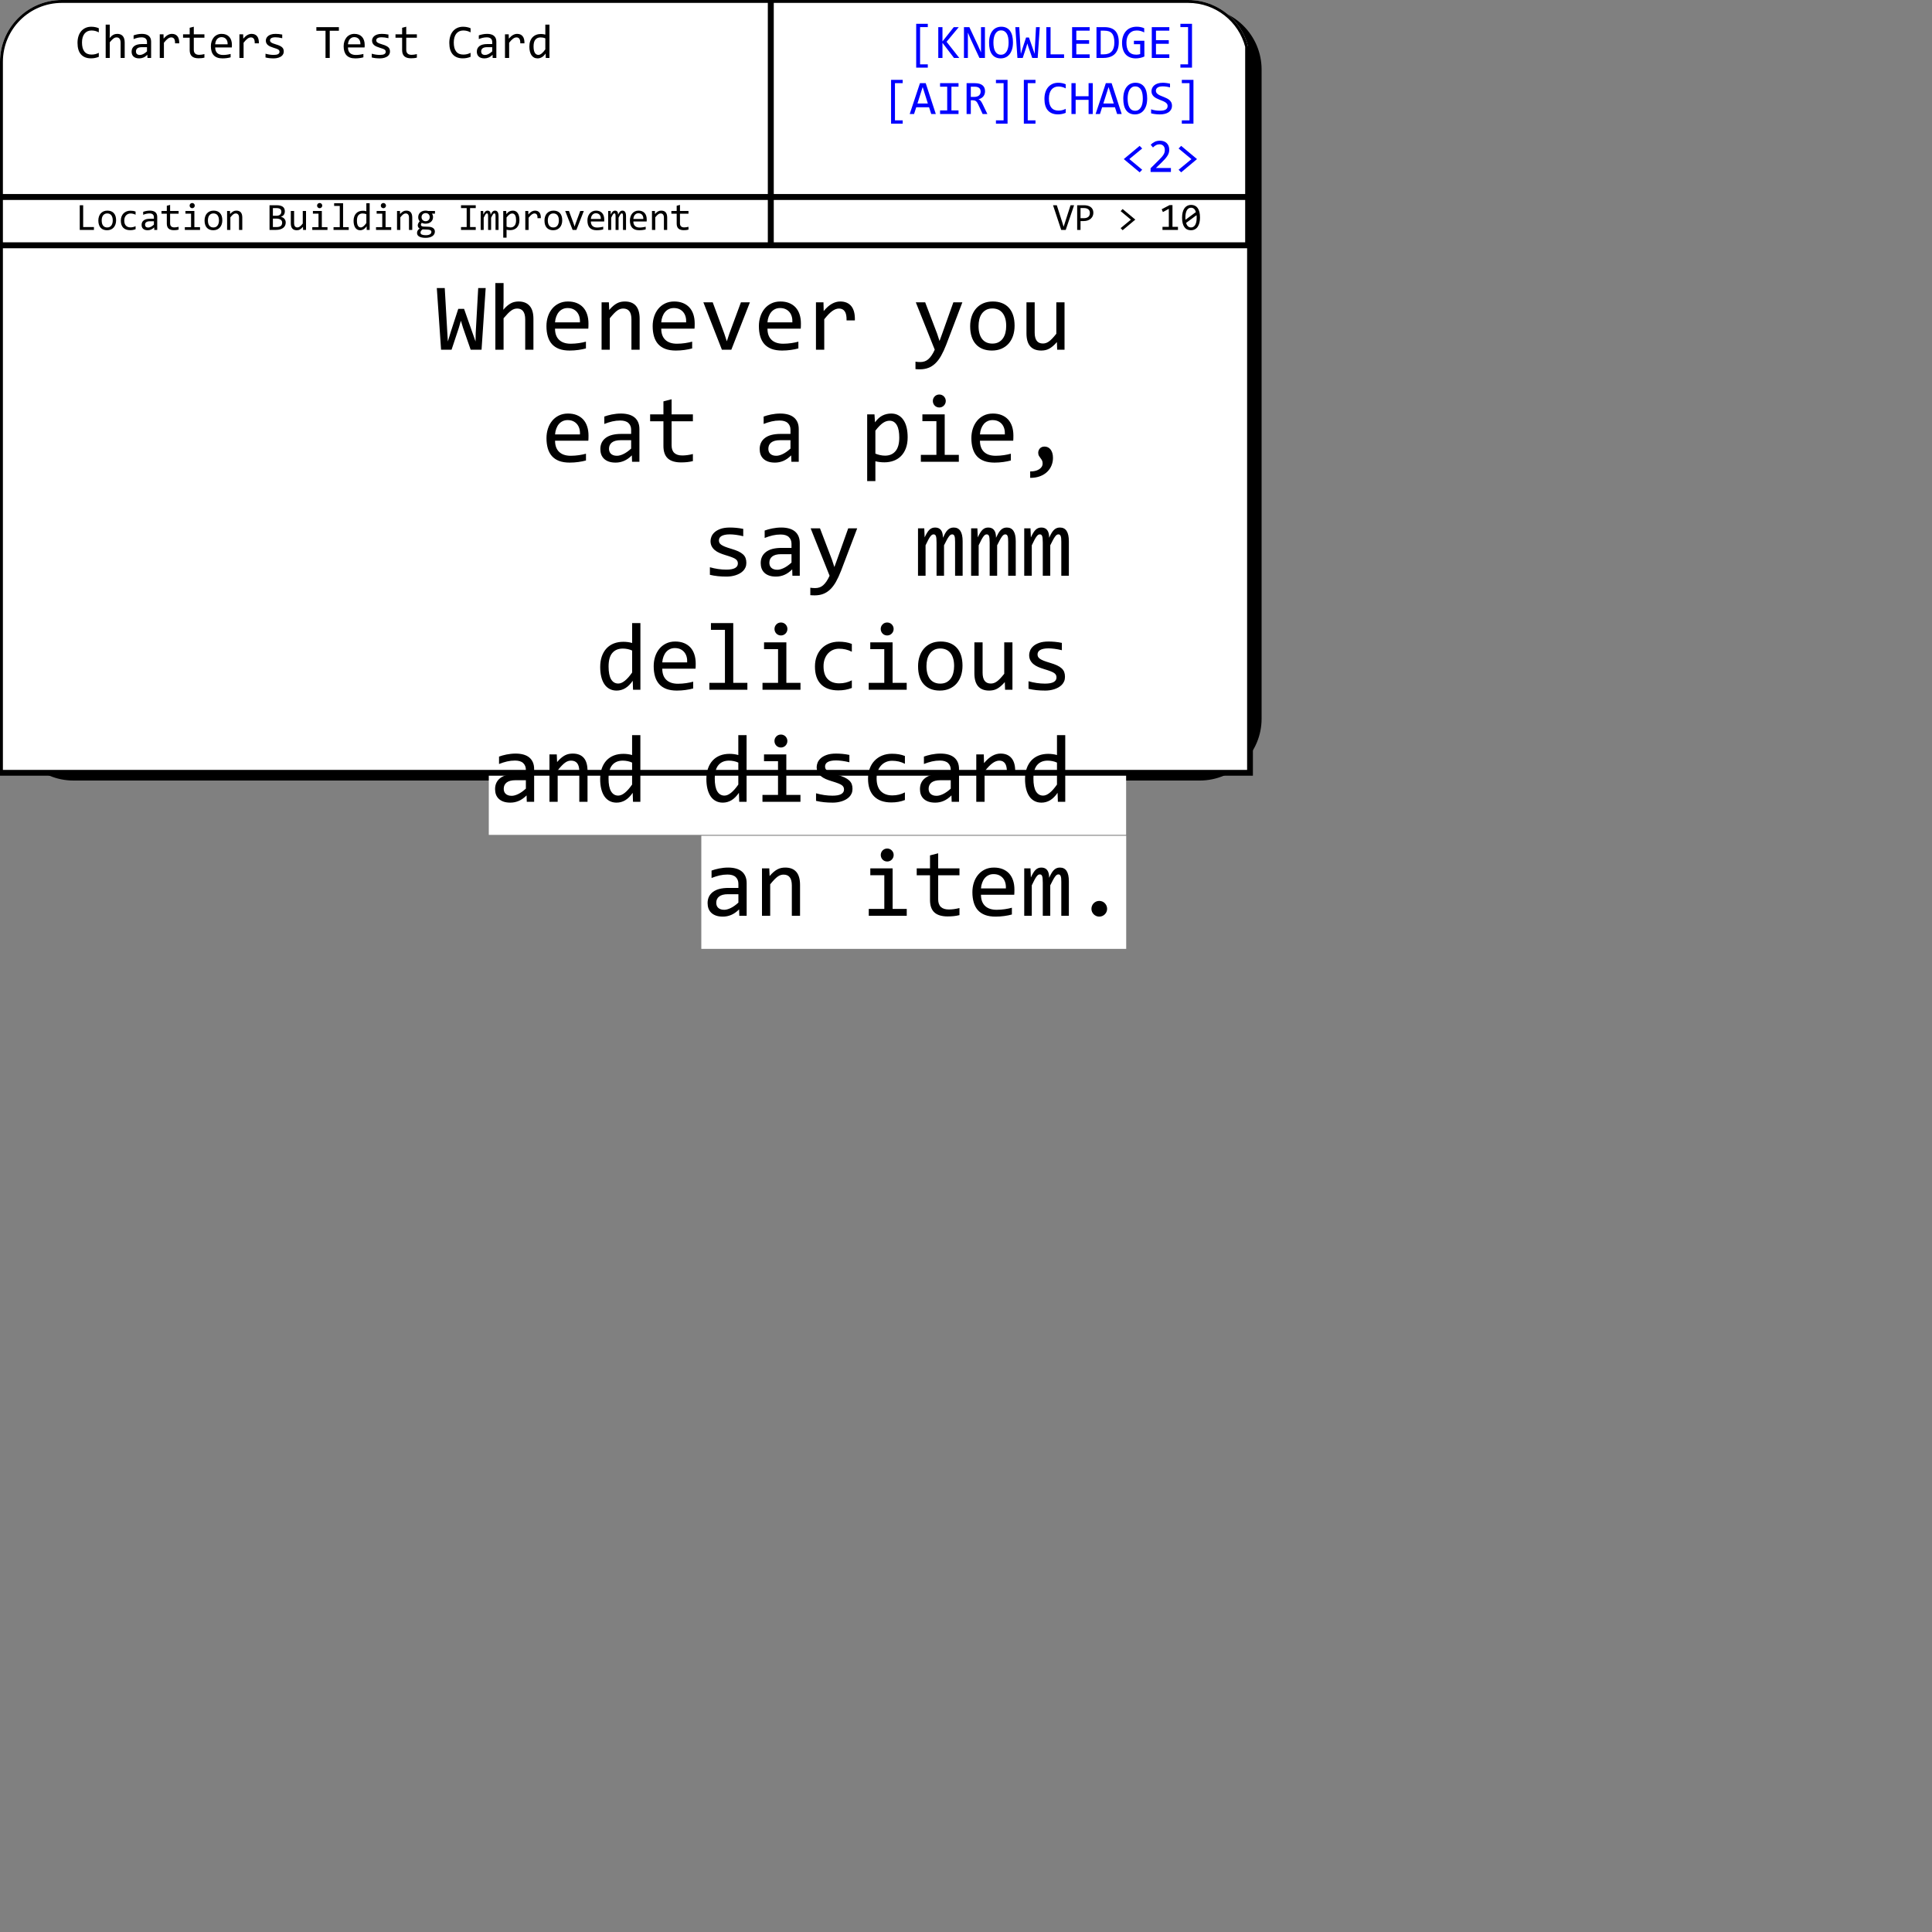 <svg xmlns="http://www.w3.org/2000/svg" xmlns:xlink="http://www.w3.org/1999/xlink" xmlns:jfreesvg="http://www.jfree.org/jfreesvg/svg" width="1000px" height="1000px" text-rendering="auto" shape-rendering="auto">
<rect width="100%" height="100%" fill="#808080" stroke="none"/>
<defs><clipPath id="_2116970441130017clip-0"><path d="M 32 0 C 14.33 0 0 14.33 0 32 L 0 368 C 0 385.67 14.33 400 32 400 L 615 400 C 632.67 400 647 385.67 647 368 L 647 32 C 647 14.33 632.67 0 615 0 Z "/></clipPath>
<clipPath id="_2116970441130017clip-1"><path d="M -367 0 C -384.67 0 -399 14.33 -399 32 L -399 368 C -399 385.67 -384.67 400 -367 400 L 216 400 C 233.67 400 248 385.67 248 368 L 248 32 C 248 14.33 233.67 0 216 0 Z "/></clipPath>
<clipPath id="_2116970441130017clip-2"><path d="M 32 -102 C 14.33 -102 0 -87.67 0 -70 L 0 266 C 0 283.67 14.33 298 32 298 L 615 298 C 632.67 298 647 283.67 647 266 L 647 -70 C 647 -87.67 632.67 -102 615 -102 Z "/></clipPath>
</defs>
<g style="fill: rgb(0,0,0); fill-opacity: 1.0; stroke: none" transform="matrix(1,0,0,1,0,0)" ><path d="M 6 36 L 6 372 C 6 389.67 20.33 404 38 404 L 621 404 C 638.67 404 653 389.67 653 372 L 653 36 C 653 18.33 638.67 4 621 4 L 38 4 C 20.33 4 6 18.33 6 36 Z "/></g><g style="fill: rgb(255,255,255); fill-opacity: 1.0; stroke: none" transform="matrix(1,0,0,1,0,0)" ><path d="M 32 0 C 14.33 0 0 14.33 0 32 L 0 102 L 399 102 L 399 0 Z "/></g><rect x="39" y="9.3" width="247.41" height="29.27" style="fill: rgb(255,255,255); fill-opacity: 1.0" transform="matrix(1,0,0,1,0,0)" clip-path="url(#_2116970441130017clip-0)"/><g style="fill: rgb(0,0,0); fill-opacity: 1.0; stroke: none" transform="matrix(1,0,0,1,0,0)" clip-path="url(#_2116970441130017clip-0)"><path d="M 51.14 29.41 Q 49.23 30.2 47.12 30.2 Q 43.75 30.2 41.94 28.18 Q 40.12 26.16 40.12 22.2 Q 40.12 20.28 40.62 18.73 Q 41.12 17.19 42.05 16.1 Q 42.98 15.02 44.3 14.43 Q 45.61 13.84 47.25 13.84 Q 48.36 13.84 49.31 14.04 Q 50.27 14.23 51.14 14.62 L 51.14 16.75 Q 50.28 16.28 49.35 16.03 Q 48.42 15.78 47.33 15.78 Q 46.2 15.78 45.3 16.2 Q 44.39 16.62 43.75 17.42 Q 43.11 18.22 42.77 19.38 Q 42.44 20.53 42.44 22 Q 42.44 25.11 43.69 26.68 Q 44.94 28.25 47.38 28.25 Q 48.41 28.25 49.34 28.02 Q 50.28 27.78 51.14 27.34 L 51.14 29.41 Z  M 64.54 30 L 62.43 30 L 62.43 22.17 Q 62.43 20.77 61.9 20.06 Q 61.37 19.36 60.37 19.36 Q 59.95 19.36 59.57 19.48 Q 59.2 19.59 58.8 19.88 Q 58.4 20.16 57.92 20.65 Q 57.45 21.14 56.82 21.88 L 56.82 30 L 54.7 30 L 54.7 12.75 L 56.82 12.75 L 56.82 17.75 L 56.75 19.67 Q 57.25 19.08 57.73 18.66 Q 58.21 18.25 58.7 18 Q 59.18 17.75 59.68 17.64 Q 60.18 17.53 60.71 17.53 Q 62.54 17.53 63.54 18.65 Q 64.54 19.77 64.54 22 L 64.54 30 Z  M 76.32 30 L 76.27 28.36 Q 75.27 29.34 74.24 29.78 Q 73.21 30.22 72.07 30.22 Q 71.02 30.22 70.28 29.95 Q 69.54 29.69 69.05 29.22 Q 68.57 28.75 68.34 28.11 Q 68.12 27.47 68.12 26.73 Q 68.12 24.89 69.49 23.84 Q 70.87 22.8 73.55 22.8 L 76.08 22.8 L 76.08 21.72 Q 76.08 20.64 75.39 19.98 Q 74.69 19.33 73.27 19.33 Q 72.22 19.33 71.22 19.56 Q 70.21 19.8 69.15 20.22 L 69.15 18.31 Q 69.54 18.16 70.04 18.02 Q 70.54 17.88 71.08 17.77 Q 71.63 17.66 72.22 17.59 Q 72.82 17.53 73.44 17.53 Q 74.55 17.53 75.44 17.77 Q 76.33 18.02 76.95 18.52 Q 77.57 19.02 77.9 19.77 Q 78.22 20.53 78.22 21.55 L 78.22 30 L 76.32 30 Z  M 76.08 24.42 L 73.38 24.42 Q 72.6 24.42 72.02 24.58 Q 71.44 24.73 71.08 25.03 Q 70.71 25.33 70.54 25.73 Q 70.37 26.14 70.37 26.66 Q 70.37 27.02 70.47 27.34 Q 70.58 27.66 70.83 27.91 Q 71.07 28.16 71.46 28.3 Q 71.85 28.45 72.41 28.45 Q 73.15 28.45 74.09 28.01 Q 75.04 27.56 76.08 26.59 L 76.08 24.42 Z  M 82.69 17.75 L 84.63 17.75 L 84.69 20 Q 85.78 18.7 86.84 18.12 Q 87.89 17.53 88.97 17.53 Q 90.86 17.53 91.84 18.76 Q 92.83 19.98 92.77 22.42 L 90.61 22.42 Q 90.64 20.81 90.14 20.09 Q 89.64 19.36 88.66 19.36 Q 88.24 19.36 87.8 19.51 Q 87.36 19.66 86.91 19.99 Q 86.45 20.33 85.94 20.85 Q 85.42 21.38 84.84 22.12 L 84.84 30 L 82.69 30 L 82.69 17.75 Z  M 105.81 29.83 Q 105.09 30.02 104.32 30.09 Q 103.56 30.17 102.76 30.17 Q 100.45 30.17 99.32 29.12 Q 98.18 28.08 98.18 25.92 L 98.18 19.53 L 94.75 19.53 L 94.75 17.75 L 98.18 17.75 L 98.18 14.38 L 100.31 13.83 L 100.31 17.75 L 105.81 17.75 L 105.81 19.53 L 100.31 19.53 L 100.31 25.75 Q 100.31 27.06 101.01 27.72 Q 101.71 28.38 103.07 28.38 Q 103.67 28.38 104.36 28.28 Q 105.06 28.19 105.81 28 L 105.81 29.83 Z  M 120.04 23.22 Q 120.04 23.67 120.02 23.98 Q 120.01 24.28 119.98 24.56 L 111.38 24.56 Q 111.38 26.44 112.43 27.45 Q 113.48 28.45 115.46 28.45 Q 115.99 28.45 116.53 28.41 Q 117.07 28.36 117.57 28.29 Q 118.07 28.22 118.52 28.12 Q 118.98 28.03 119.37 27.92 L 119.37 29.67 Q 118.51 29.92 117.41 30.07 Q 116.32 30.22 115.15 30.22 Q 113.57 30.22 112.44 29.79 Q 111.3 29.36 110.58 28.55 Q 109.85 27.73 109.5 26.56 Q 109.15 25.39 109.15 23.89 Q 109.15 22.61 109.52 21.45 Q 109.9 20.3 110.61 19.42 Q 111.32 18.55 112.36 18.04 Q 113.4 17.53 114.73 17.53 Q 116.01 17.53 116.99 17.93 Q 117.98 18.33 118.66 19.07 Q 119.33 19.81 119.69 20.87 Q 120.04 21.92 120.04 23.22 Z  M 117.82 22.92 Q 117.85 22.11 117.66 21.43 Q 117.46 20.75 117.05 20.26 Q 116.65 19.77 116.04 19.49 Q 115.43 19.22 114.62 19.22 Q 113.93 19.22 113.35 19.49 Q 112.77 19.77 112.36 20.25 Q 111.94 20.73 111.69 21.42 Q 111.44 22.11 111.38 22.92 L 117.82 22.92 Z  M 123.92 17.75 L 125.86 17.75 L 125.92 20 Q 127.02 18.7 128.07 18.12 Q 129.13 17.53 130.21 17.53 Q 132.1 17.53 133.08 18.76 Q 134.06 19.98 134 22.42 L 131.85 22.42 Q 131.88 20.81 131.38 20.09 Q 130.88 19.36 129.89 19.36 Q 129.47 19.36 129.03 19.51 Q 128.6 19.66 128.14 19.99 Q 127.69 20.33 127.17 20.85 Q 126.66 21.38 126.08 22.12 L 126.08 30 L 123.92 30 L 123.92 17.75 Z  M 146.87 26.66 Q 146.87 27.3 146.65 27.81 Q 146.43 28.33 146.06 28.73 Q 145.68 29.12 145.18 29.41 Q 144.67 29.69 144.11 29.87 Q 143.54 30.05 142.94 30.13 Q 142.34 30.22 141.78 30.22 Q 140.53 30.22 139.48 30.11 Q 138.43 30 137.43 29.75 L 137.43 27.8 Q 138.51 28.11 139.58 28.27 Q 140.64 28.42 141.68 28.42 Q 143.22 28.42 143.94 28.01 Q 144.67 27.59 144.67 26.83 Q 144.67 26.5 144.56 26.23 Q 144.45 25.97 144.15 25.73 Q 143.84 25.5 143.2 25.24 Q 142.56 24.98 141.43 24.66 Q 140.61 24.41 139.9 24.09 Q 139.2 23.78 138.69 23.36 Q 138.18 22.94 137.89 22.36 Q 137.59 21.78 137.59 21 Q 137.59 20.48 137.83 19.88 Q 138.08 19.27 138.65 18.74 Q 139.22 18.22 140.19 17.88 Q 141.17 17.53 142.64 17.53 Q 143.36 17.53 144.24 17.61 Q 145.12 17.69 146.08 17.88 L 146.08 19.77 Q 145.06 19.53 144.17 19.41 Q 143.28 19.3 142.61 19.3 Q 141.83 19.3 141.28 19.41 Q 140.73 19.53 140.4 19.75 Q 140.06 19.97 139.91 20.26 Q 139.76 20.55 139.76 20.88 Q 139.76 21.2 139.9 21.47 Q 140.03 21.73 140.37 21.98 Q 140.72 22.23 141.34 22.48 Q 141.97 22.73 142.97 23.03 Q 144.06 23.34 144.8 23.7 Q 145.54 24.05 146 24.47 Q 146.47 24.89 146.67 25.43 Q 146.87 25.97 146.87 26.66 Z  M 175.41 15.91 L 170.67 15.91 L 170.67 30 L 168.49 30 L 168.49 15.91 L 163.75 15.91 L 163.75 14.05 L 175.41 14.05 L 175.41 15.91 Z  M 188.76 23.22 Q 188.76 23.67 188.75 23.98 Q 188.73 24.28 188.7 24.56 L 180.11 24.56 Q 180.11 26.44 181.15 27.45 Q 182.2 28.45 184.19 28.45 Q 184.72 28.45 185.26 28.41 Q 185.79 28.36 186.29 28.29 Q 186.79 28.22 187.25 28.12 Q 187.7 28.03 188.09 27.92 L 188.09 29.67 Q 187.23 29.92 186.14 30.07 Q 185.04 30.22 183.87 30.22 Q 182.29 30.22 181.16 29.79 Q 180.03 29.36 179.3 28.55 Q 178.58 27.73 178.22 26.56 Q 177.87 25.39 177.87 23.89 Q 177.87 22.61 178.25 21.45 Q 178.62 20.3 179.33 19.42 Q 180.04 18.55 181.08 18.04 Q 182.12 17.53 183.45 17.53 Q 184.73 17.53 185.72 17.93 Q 186.7 18.33 187.38 19.07 Q 188.06 19.81 188.41 20.87 Q 188.76 21.92 188.76 23.22 Z  M 186.54 22.92 Q 186.58 22.11 186.38 21.43 Q 186.19 20.75 185.78 20.26 Q 185.37 19.77 184.76 19.49 Q 184.15 19.22 183.34 19.22 Q 182.65 19.22 182.08 19.49 Q 181.5 19.77 181.08 20.25 Q 180.67 20.73 180.42 21.42 Q 180.17 22.11 180.11 22.92 L 186.54 22.92 Z  M 201.85 26.66 Q 201.85 27.3 201.63 27.81 Q 201.42 28.33 201.04 28.73 Q 200.67 29.12 200.16 29.41 Q 199.65 29.69 199.09 29.87 Q 198.52 30.05 197.92 30.13 Q 197.32 30.22 196.76 30.22 Q 195.51 30.22 194.46 30.11 Q 193.42 30 192.42 29.75 L 192.42 27.8 Q 193.49 28.11 194.56 28.27 Q 195.62 28.42 196.67 28.42 Q 198.2 28.42 198.92 28.01 Q 199.65 27.59 199.65 26.83 Q 199.65 26.5 199.54 26.23 Q 199.43 25.97 199.13 25.73 Q 198.82 25.5 198.18 25.24 Q 197.54 24.98 196.42 24.66 Q 195.59 24.41 194.88 24.09 Q 194.18 23.78 193.67 23.36 Q 193.17 22.94 192.87 22.36 Q 192.57 21.78 192.57 21 Q 192.57 20.48 192.81 19.88 Q 193.06 19.27 193.63 18.74 Q 194.2 18.22 195.17 17.88 Q 196.15 17.53 197.62 17.53 Q 198.34 17.53 199.22 17.61 Q 200.1 17.69 201.06 17.88 L 201.06 19.77 Q 200.04 19.53 199.15 19.41 Q 198.26 19.3 197.59 19.3 Q 196.81 19.3 196.26 19.41 Q 195.71 19.53 195.38 19.75 Q 195.04 19.97 194.89 20.26 Q 194.74 20.55 194.74 20.88 Q 194.74 21.2 194.88 21.47 Q 195.01 21.73 195.35 21.98 Q 195.7 22.23 196.32 22.48 Q 196.95 22.73 197.95 23.03 Q 199.04 23.34 199.78 23.7 Q 200.52 24.05 200.99 24.47 Q 201.45 24.89 201.65 25.43 Q 201.85 25.97 201.85 26.66 Z  M 215.77 29.83 Q 215.05 30.02 214.29 30.09 Q 213.52 30.17 212.72 30.17 Q 210.41 30.17 209.28 29.12 Q 208.14 28.08 208.14 25.92 L 208.14 19.53 L 204.71 19.53 L 204.71 17.75 L 208.14 17.75 L 208.14 14.38 L 210.27 13.83 L 210.27 17.75 L 215.77 17.75 L 215.77 19.53 L 210.27 19.53 L 210.27 25.75 Q 210.27 27.06 210.97 27.72 Q 211.68 28.38 213.04 28.38 Q 213.63 28.38 214.32 28.28 Q 215.02 28.19 215.77 28 L 215.77 29.83 Z  M 243.57 29.41 Q 241.67 30.2 239.56 30.2 Q 236.18 30.2 234.37 28.18 Q 232.56 26.16 232.56 22.2 Q 232.56 20.28 233.06 18.73 Q 233.56 17.19 234.49 16.1 Q 235.42 15.02 236.73 14.43 Q 238.04 13.84 239.68 13.84 Q 240.79 13.84 241.74 14.04 Q 242.7 14.23 243.57 14.62 L 243.57 16.75 Q 242.71 16.28 241.78 16.03 Q 240.85 15.78 239.76 15.78 Q 238.63 15.78 237.73 16.2 Q 236.82 16.62 236.18 17.42 Q 235.54 18.22 235.21 19.38 Q 234.87 20.53 234.87 22 Q 234.87 25.11 236.12 26.68 Q 237.37 28.25 239.81 28.25 Q 240.84 28.25 241.78 28.02 Q 242.71 27.78 243.57 27.34 L 243.57 29.41 Z  M 255 30 L 254.96 28.36 Q 253.96 29.34 252.93 29.78 Q 251.9 30.22 250.75 30.22 Q 249.71 30.22 248.97 29.95 Q 248.22 29.69 247.74 29.22 Q 247.25 28.75 247.03 28.11 Q 246.8 27.47 246.8 26.73 Q 246.8 24.89 248.18 23.84 Q 249.55 22.8 252.24 22.8 L 254.77 22.8 L 254.77 21.72 Q 254.77 20.64 254.08 19.98 Q 253.38 19.33 251.96 19.33 Q 250.91 19.33 249.9 19.56 Q 248.9 19.8 247.83 20.22 L 247.83 18.31 Q 248.22 18.16 248.72 18.02 Q 249.22 17.88 249.77 17.77 Q 250.32 17.66 250.91 17.59 Q 251.5 17.53 252.13 17.53 Q 253.24 17.53 254.13 17.77 Q 255.02 18.02 255.64 18.52 Q 256.25 19.02 256.58 19.77 Q 256.91 20.53 256.91 21.55 L 256.91 30 L 255 30 Z  M 254.77 24.42 L 252.07 24.42 Q 251.29 24.42 250.71 24.58 Q 250.13 24.73 249.76 25.03 Q 249.4 25.33 249.22 25.73 Q 249.05 26.14 249.05 26.66 Q 249.05 27.02 249.16 27.34 Q 249.27 27.66 249.51 27.91 Q 249.75 28.16 250.15 28.3 Q 250.54 28.45 251.1 28.45 Q 251.83 28.45 252.78 28.01 Q 253.72 27.56 254.77 26.59 L 254.77 24.42 Z  M 261.38 17.75 L 263.31 17.75 L 263.38 20 Q 264.47 18.7 265.52 18.12 Q 266.58 17.53 267.66 17.53 Q 269.55 17.53 270.53 18.76 Q 271.52 19.98 271.45 22.42 L 269.3 22.42 Q 269.33 20.81 268.83 20.09 Q 268.33 19.36 267.34 19.36 Q 266.92 19.36 266.48 19.51 Q 266.05 19.66 265.59 19.99 Q 265.14 20.33 264.62 20.85 Q 264.11 21.38 263.53 22.12 L 263.53 30 L 261.38 30 L 261.38 17.75 Z  M 274 24.12 Q 274 22.56 274.42 21.35 Q 274.85 20.14 275.64 19.3 Q 276.43 18.47 277.53 18.03 Q 278.64 17.59 280 17.59 Q 280.57 17.59 281.14 17.67 Q 281.71 17.75 282.26 17.91 L 282.26 12.75 L 284.4 12.75 L 284.4 30 L 282.5 30 L 282.42 27.69 Q 281.53 28.97 280.49 29.59 Q 279.45 30.22 278.25 30.22 Q 277.2 30.22 276.4 29.78 Q 275.6 29.34 275.07 28.54 Q 274.54 27.73 274.27 26.62 Q 274 25.5 274 24.12 Z  M 276.17 24 Q 276.17 26.22 276.82 27.31 Q 277.48 28.41 278.67 28.41 Q 279.48 28.41 280.38 27.68 Q 281.28 26.95 282.26 25.55 L 282.26 19.86 Q 281.73 19.61 281.1 19.48 Q 280.46 19.36 279.84 19.36 Q 278.1 19.36 277.14 20.48 Q 276.17 21.59 276.17 24 Z "/></g><g style="stroke-width: 3.0;stroke: rgb(0,0,0);stroke-opacity: 1.0;stroke-linecap: square;; fill: none" transform="matrix(1,0,0,1,0,0)" clip-path="url(#_2116970441130017clip-0)"><path d="M 32 0 C 14.33 0 0 14.33 0 32 L 0 102 L 399 102 L 399 0 Z "/></g><g style="fill: rgb(255,255,255); fill-opacity: 1.0; stroke: none" transform="matrix(1,0,0,1,399,0)" clip-path="url(#_2116970441130017clip-1)"><path d="M 0 0 L 0 102 L 247 102 L 247 24.03 L 247 24.03 C 243.46 10.21 230.92 0 216 0 Z "/></g><rect x="71" y="9.3" width="151.2" height="29.27" style="fill: rgb(255,255,255); fill-opacity: 1.0" transform="matrix(1,0,0,1,399,0)" clip-path="url(#_2116970441130017clip-1)"/><g style="fill: rgb(0,0,255); fill-opacity: 1.0; stroke: none" transform="matrix(1,0,0,1,399,0)" clip-path="url(#_2116970441130017clip-1)"><path d="M 81.23 35 L 75.22 35 L 75.22 12.33 L 81.23 12.33 L 81.23 14.03 L 77.23 14.03 L 77.23 33.3 L 81.23 33.3 L 81.23 35 Z  M 97.53 30 L 94.79 30 L 88.82 22.17 L 88.82 30 L 86.65 30 L 86.65 14.05 L 88.82 14.05 L 88.82 21.45 L 94.67 14.05 L 97.25 14.05 L 90.95 21.62 L 97.53 30 Z  M 110.8 30 L 107.96 30 L 103.32 20.05 L 101.97 16.86 L 101.97 24.89 L 101.97 30 L 99.94 30 L 99.94 14.05 L 102.74 14.05 L 107.16 23.47 L 108.77 27.12 L 108.77 18.58 L 108.77 14.05 L 110.8 14.05 L 110.8 30 Z  M 125.31 21.92 Q 125.31 24.06 124.81 25.62 Q 124.3 27.19 123.44 28.21 Q 122.58 29.23 121.42 29.73 Q 120.27 30.22 118.99 30.22 Q 117.45 30.22 116.31 29.66 Q 115.17 29.11 114.42 28.06 Q 113.66 27.02 113.3 25.51 Q 112.94 24 112.94 22.11 Q 112.94 19.98 113.44 18.42 Q 113.94 16.86 114.8 15.84 Q 115.66 14.81 116.81 14.32 Q 117.95 13.83 119.24 13.83 Q 120.77 13.83 121.91 14.39 Q 123.05 14.95 123.81 15.99 Q 124.56 17.03 124.94 18.53 Q 125.31 20.03 125.31 21.92 Z  M 123.05 22.08 Q 123.05 20.67 122.84 19.51 Q 122.63 18.34 122.15 17.5 Q 121.67 16.66 120.92 16.2 Q 120.17 15.73 119.11 15.73 Q 118.08 15.73 117.34 16.23 Q 116.61 16.72 116.13 17.57 Q 115.66 18.42 115.42 19.56 Q 115.19 20.7 115.19 21.98 Q 115.19 23.39 115.41 24.56 Q 115.63 25.73 116.09 26.57 Q 116.56 27.41 117.31 27.87 Q 118.06 28.33 119.11 28.33 Q 120.13 28.33 120.88 27.84 Q 121.63 27.34 122.11 26.49 Q 122.59 25.64 122.82 24.51 Q 123.05 23.38 123.05 22.08 Z  M 139.18 14.05 L 138.11 30 L 135.28 30 L 133.31 24.33 L 132.76 22.5 L 132.18 24.47 L 130.36 30 L 127.62 30 L 126.53 14.05 L 128.57 14.05 L 129.2 24.89 L 129.39 27.88 L 130.15 25.34 L 132.09 19.42 L 133.59 19.42 L 135.81 25.78 L 136.56 27.88 L 136.61 25.67 L 137.23 14.05 L 139.18 14.05 Z  M 151.76 30 L 142.57 30 L 142.57 14.05 L 144.77 14.05 L 144.77 28.14 L 151.76 28.14 L 151.76 30 Z  M 165 30 L 155.92 30 L 155.92 14.05 L 165 14.05 L 165 15.88 L 158.1 15.88 L 158.1 20.81 L 164.72 20.81 L 164.72 22.66 L 158.1 22.66 L 158.1 28.14 L 165 28.14 L 165 30 Z  M 180.08 21.84 Q 180.08 23 179.9 24.05 Q 179.72 25.09 179.33 26 Q 178.93 26.91 178.31 27.64 Q 177.68 28.38 176.79 28.9 Q 175.89 29.42 174.69 29.71 Q 173.5 30 171.97 30 L 168.54 30 L 168.54 14.05 L 172.65 14.05 Q 176.4 14.05 178.24 15.97 Q 180.08 17.89 180.08 21.84 Z  M 177.79 22 Q 177.79 20.31 177.47 19.14 Q 177.15 17.97 176.5 17.24 Q 175.86 16.52 174.88 16.2 Q 173.9 15.88 172.59 15.88 L 170.72 15.88 L 170.72 28.12 L 172.34 28.12 Q 177.79 28.12 177.79 22 Z  M 193.24 16.78 Q 192.35 16.3 191.41 16.04 Q 190.48 15.78 189.37 15.78 Q 188.09 15.78 187.1 16.23 Q 186.12 16.69 185.44 17.51 Q 184.76 18.33 184.4 19.49 Q 184.04 20.66 184.04 22.05 Q 184.04 23.52 184.33 24.68 Q 184.62 25.84 185.24 26.65 Q 185.87 27.45 186.84 27.88 Q 187.8 28.3 189.16 28.3 Q 189.4 28.3 189.66 28.27 Q 189.93 28.25 190.2 28.21 Q 190.48 28.17 190.73 28.11 Q 190.98 28.05 191.16 27.97 L 191.16 22.89 L 187.91 22.89 L 187.91 21.09 L 193.32 21.09 L 193.32 29.25 Q 192.82 29.48 192.27 29.67 Q 191.71 29.86 191.12 29.98 Q 190.54 30.09 189.97 30.16 Q 189.4 30.22 188.85 30.22 Q 187.23 30.22 185.91 29.7 Q 184.6 29.19 183.68 28.19 Q 182.76 27.19 182.27 25.68 Q 181.77 24.17 181.77 22.2 Q 181.77 20.23 182.32 18.68 Q 182.87 17.12 183.86 16.04 Q 184.85 14.95 186.25 14.39 Q 187.65 13.83 189.34 13.83 Q 190.41 13.83 191.38 14.02 Q 192.35 14.2 193.24 14.62 L 193.24 16.78 Z  M 206.24 30 L 197.16 30 L 197.16 14.05 L 206.24 14.05 L 206.24 15.88 L 199.33 15.88 L 199.33 20.81 L 205.96 20.81 L 205.96 22.66 L 199.33 22.66 L 199.33 28.14 L 206.24 28.14 L 206.24 30 Z  M 217.98 35 L 211.97 35 L 211.97 33.3 L 215.94 33.3 L 215.94 14.03 L 211.97 14.03 L 211.97 12.33 L 217.98 12.33 L 217.98 35 Z "/></g><rect x="58" y="38.3" width="164.94" height="29.27" style="fill: rgb(255,255,255); fill-opacity: 1.0" transform="matrix(1,0,0,1,399,0)" clip-path="url(#_2116970441130017clip-1)"/><g style="fill: rgb(0,0,255); fill-opacity: 1.0; stroke: none" transform="matrix(1,0,0,1,399,0)" clip-path="url(#_2116970441130017clip-1)"><path d="M 68.23 64 L 62.22 64 L 62.22 41.33 L 68.23 41.33 L 68.23 43.03 L 64.23 43.03 L 64.23 62.3 L 68.23 62.3 L 68.23 64 Z  M 85.37 59 L 83 59 L 81.89 55.52 L 75.25 55.52 L 74.12 59 L 71.87 59 L 77.17 43.05 L 80.15 43.05 L 85.37 59 Z  M 81.26 53.58 L 78.57 45.05 L 75.87 53.58 L 81.26 53.58 Z  M 91.27 44.88 L 87.58 44.88 L 87.58 43.05 L 97.13 43.05 L 97.13 44.88 L 93.46 44.88 L 93.46 57.14 L 97.13 57.14 L 97.13 59 L 87.58 59 L 87.58 57.14 L 91.27 57.14 L 91.27 44.88 Z  M 112.06 59 L 109.61 59 L 107.24 53.89 Q 106.97 53.31 106.69 52.93 Q 106.41 52.55 106.08 52.32 Q 105.75 52.09 105.37 51.99 Q 104.99 51.89 104.52 51.89 L 103.49 51.89 L 103.49 59 L 101.31 59 L 101.31 43.05 L 105.58 43.05 Q 106.97 43.05 107.97 43.35 Q 108.97 43.66 109.61 44.2 Q 110.25 44.75 110.56 45.52 Q 110.86 46.3 110.86 47.25 Q 110.86 47.98 110.64 48.65 Q 110.42 49.31 109.99 49.86 Q 109.55 50.41 108.91 50.8 Q 108.27 51.2 107.44 51.39 Q 108.11 51.62 108.58 52.2 Q 109.05 52.78 109.53 53.75 L 112.06 59 Z  M 108.58 47.42 Q 108.58 46.14 107.78 45.51 Q 106.99 44.88 105.53 44.88 L 103.49 44.88 L 103.49 50.16 L 105.24 50.16 Q 106.02 50.16 106.63 49.98 Q 107.25 49.8 107.68 49.45 Q 108.11 49.09 108.34 48.59 Q 108.58 48.09 108.58 47.42 Z  M 122.51 64 L 116.5 64 L 116.5 62.3 L 120.46 62.3 L 120.46 43.03 L 116.5 43.03 L 116.5 41.33 L 122.51 41.33 L 122.51 64 Z  M 136.96 64 L 130.94 64 L 130.94 41.33 L 136.96 41.33 L 136.96 43.03 L 132.96 43.03 L 132.96 62.3 L 136.96 62.3 L 136.96 64 Z  M 152.61 58.41 Q 150.71 59.2 148.6 59.2 Q 145.22 59.2 143.41 57.18 Q 141.6 55.16 141.6 51.2 Q 141.6 49.28 142.1 47.73 Q 142.6 46.19 143.53 45.1 Q 144.46 44.02 145.77 43.43 Q 147.08 42.84 148.72 42.84 Q 149.83 42.84 150.78 43.04 Q 151.74 43.23 152.61 43.62 L 152.61 45.75 Q 151.75 45.28 150.82 45.03 Q 149.89 44.78 148.8 44.78 Q 147.67 44.78 146.77 45.2 Q 145.86 45.62 145.22 46.42 Q 144.58 47.22 144.24 48.38 Q 143.91 49.53 143.91 51 Q 143.91 54.11 145.16 55.68 Q 146.41 57.25 148.85 57.25 Q 149.88 57.25 150.81 57.02 Q 151.75 56.78 152.61 56.34 L 152.61 58.41 Z  M 166.62 59 L 164.45 59 L 164.45 51.67 L 157.75 51.67 L 157.75 59 L 155.58 59 L 155.58 43.05 L 157.75 43.05 L 157.75 49.8 L 164.45 49.8 L 164.45 43.05 L 166.62 43.05 L 166.62 59 Z  M 181.59 59 L 179.21 59 L 178.1 55.52 L 171.46 55.52 L 170.34 59 L 168.09 59 L 173.38 43.05 L 176.37 43.05 L 181.59 59 Z  M 177.48 53.58 L 174.79 45.05 L 172.09 53.58 L 177.48 53.58 Z  M 194.78 50.92 Q 194.78 53.06 194.28 54.62 Q 193.77 56.19 192.91 57.21 Q 192.05 58.23 190.89 58.73 Q 189.74 59.22 188.46 59.22 Q 186.92 59.22 185.78 58.66 Q 184.64 58.11 183.89 57.06 Q 183.13 56.02 182.77 54.51 Q 182.41 53 182.41 51.11 Q 182.41 48.98 182.91 47.42 Q 183.41 45.86 184.27 44.84 Q 185.13 43.81 186.28 43.32 Q 187.42 42.83 188.71 42.83 Q 190.24 42.83 191.38 43.39 Q 192.52 43.95 193.28 44.99 Q 194.03 46.03 194.41 47.53 Q 194.78 49.03 194.78 50.92 Z  M 192.52 51.08 Q 192.52 49.67 192.31 48.51 Q 192.1 47.34 191.62 46.5 Q 191.14 45.66 190.39 45.2 Q 189.64 44.73 188.58 44.73 Q 187.55 44.73 186.82 45.23 Q 186.08 45.72 185.6 46.57 Q 185.13 47.42 184.89 48.56 Q 184.66 49.7 184.66 50.98 Q 184.66 52.39 184.88 53.56 Q 185.1 54.73 185.57 55.57 Q 186.03 56.41 186.78 56.87 Q 187.53 57.33 188.58 57.33 Q 189.6 57.33 190.35 56.84 Q 191.1 56.34 191.58 55.49 Q 192.07 54.64 192.29 53.51 Q 192.52 52.38 192.52 51.08 Z  M 207.62 54.67 Q 207.62 55.81 207.16 56.66 Q 206.7 57.52 205.87 58.09 Q 205.03 58.66 203.87 58.94 Q 202.7 59.22 201.29 59.22 Q 200.67 59.22 200.04 59.17 Q 199.4 59.12 198.83 59.05 Q 198.25 58.97 197.73 58.88 Q 197.22 58.78 196.81 58.67 L 196.81 56.58 Q 197.72 56.91 198.86 57.1 Q 200 57.3 201.45 57.3 Q 202.51 57.3 203.25 57.13 Q 203.98 56.97 204.45 56.65 Q 204.92 56.33 205.14 55.87 Q 205.36 55.41 205.36 54.8 Q 205.36 54.16 205 53.7 Q 204.64 53.23 204.05 52.88 Q 203.47 52.52 202.71 52.22 Q 201.95 51.92 201.17 51.6 Q 200.39 51.28 199.64 50.91 Q 198.89 50.55 198.3 50.04 Q 197.72 49.53 197.36 48.84 Q 197 48.16 197 47.22 Q 197 46.41 197.34 45.61 Q 197.69 44.81 198.4 44.2 Q 199.12 43.58 200.26 43.2 Q 201.39 42.83 202.95 42.83 Q 203.34 42.83 203.82 42.87 Q 204.29 42.91 204.77 42.97 Q 205.25 43.03 205.72 43.12 Q 206.2 43.2 206.59 43.3 L 206.59 45.25 Q 205.65 44.98 204.72 44.84 Q 203.78 44.7 202.9 44.7 Q 201.03 44.7 200.15 45.33 Q 199.28 45.95 199.28 47 Q 199.28 47.64 199.64 48.11 Q 200 48.58 200.58 48.95 Q 201.17 49.31 201.92 49.61 Q 202.67 49.91 203.45 50.23 Q 204.23 50.55 204.98 50.92 Q 205.73 51.3 206.32 51.81 Q 206.9 52.33 207.26 53.02 Q 207.62 53.72 207.62 54.67 Z  M 218.73 64 L 212.71 64 L 212.71 62.3 L 216.68 62.3 L 216.68 43.03 L 212.71 43.03 L 212.71 41.33 L 218.73 41.33 L 218.73 64 Z "/></g><rect x="181" y="68.3" width="41.24" height="29.27" style="fill: rgb(255,255,255); fill-opacity: 1.0" transform="matrix(1,0,0,1,399,0)" clip-path="url(#_2116970441130017clip-1)"/><g style="fill: rgb(0,0,255); fill-opacity: 1.0; stroke: none" transform="matrix(1,0,0,1,399,0)" clip-path="url(#_2116970441130017clip-1)"><path d="M 192.2 87.86 L 190.88 89.2 L 182.67 82.34 L 190.88 75.5 L 192.2 76.86 L 185.55 82.33 L 192.2 87.86 Z  M 207.06 89 L 196.54 89 L 196.54 87.09 L 200.67 83 Q 201.68 82 202.32 81.27 Q 202.95 80.53 203.3 79.92 Q 203.65 79.31 203.78 78.78 Q 203.9 78.25 203.9 77.62 Q 203.9 77.03 203.75 76.5 Q 203.59 75.97 203.25 75.57 Q 202.92 75.17 202.39 74.94 Q 201.87 74.7 201.14 74.7 Q 200.14 74.7 199.3 75.16 Q 198.46 75.61 197.78 76.33 L 196.6 74.92 Q 197.51 73.97 198.68 73.4 Q 199.85 72.83 201.42 72.83 Q 202.48 72.83 203.35 73.14 Q 204.23 73.45 204.86 74.05 Q 205.5 74.66 205.85 75.52 Q 206.2 76.39 206.2 77.47 Q 206.2 78.39 205.96 79.17 Q 205.71 79.95 205.21 80.73 Q 204.71 81.5 203.96 82.34 Q 203.21 83.17 202.2 84.16 L 199.29 86.97 L 207.06 86.97 L 207.06 89 Z  M 211.04 76.86 L 212.37 75.5 L 220.57 82.34 L 212.37 89.2 L 211.04 87.86 L 217.69 82.38 L 211.04 76.86 Z "/></g><g style="stroke-width: 3.0;stroke: rgb(0,0,0);stroke-opacity: 1.0;stroke-linecap: square;; fill: none" transform="matrix(1,0,0,1,399,0)" clip-path="url(#_2116970441130017clip-1)"><path d="M 0 0 L 0 102 L 247 102 L 247 24.03 L 247 24.03 C 243.46 10.21 230.92 0 216 0 Z "/></g><g style="fill: rgb(255,255,255); fill-opacity: 1.0; stroke: none" transform="matrix(1,0,0,1,0,102)" clip-path="url(#_2116970441130017clip-2)"><path d="M 0 0 L 0 25 L 399 25 L 399 0 Z "/></g><rect x="39" y="0.44" width="318.89" height="23.42" style="fill: rgb(255,255,255); fill-opacity: 1.0" transform="matrix(1,0,0,1,0,102)" /><g style="fill: rgb(0,0,0); fill-opacity: 1.0; stroke: none" transform="matrix(1,0,0,1,0,102)" ><path d="M 48.62 17 L 41.28 17 L 41.28 4.23 L 43.05 4.23 L 43.05 15.52 L 48.62 15.52 L 48.62 17 Z  M 60.09 12.02 Q 60.09 13.16 59.77 14.11 Q 59.45 15.06 58.85 15.74 Q 58.25 16.42 57.37 16.8 Q 56.5 17.17 55.4 17.17 Q 54.34 17.17 53.5 16.84 Q 52.67 16.52 52.09 15.88 Q 51.51 15.25 51.21 14.31 Q 50.9 13.38 50.9 12.16 Q 50.9 11.02 51.22 10.07 Q 51.54 9.12 52.14 8.45 Q 52.75 7.77 53.62 7.39 Q 54.5 7.02 55.59 7.02 Q 56.65 7.02 57.49 7.34 Q 58.32 7.67 58.9 8.3 Q 59.48 8.94 59.79 9.88 Q 60.09 10.81 60.09 12.02 Z  M 58.36 12.09 Q 58.36 11.19 58.15 10.51 Q 57.95 9.83 57.58 9.38 Q 57.21 8.92 56.68 8.7 Q 56.15 8.47 55.5 8.47 Q 54.73 8.47 54.19 8.77 Q 53.65 9.06 53.3 9.56 Q 52.95 10.06 52.79 10.72 Q 52.64 11.38 52.64 12.09 Q 52.64 13 52.83 13.69 Q 53.03 14.38 53.4 14.83 Q 53.78 15.28 54.3 15.51 Q 54.82 15.73 55.5 15.73 Q 56.26 15.73 56.8 15.44 Q 57.34 15.14 57.68 14.64 Q 58.03 14.14 58.19 13.48 Q 58.36 12.83 58.36 12.09 Z  M 70.18 16.64 Q 69.51 16.89 68.81 17.02 Q 68.12 17.14 67.37 17.14 Q 65.04 17.14 63.79 15.88 Q 62.54 14.61 62.54 12.19 Q 62.54 11.03 62.9 10.09 Q 63.26 9.14 63.91 8.47 Q 64.57 7.8 65.48 7.43 Q 66.38 7.06 67.48 7.06 Q 68.24 7.06 68.91 7.16 Q 69.57 7.27 70.18 7.52 L 70.18 9.14 Q 69.54 8.81 68.88 8.66 Q 68.23 8.5 67.52 8.5 Q 66.87 8.5 66.28 8.75 Q 65.7 9 65.26 9.47 Q 64.82 9.94 64.57 10.61 Q 64.32 11.28 64.32 12.14 Q 64.32 13.91 65.18 14.8 Q 66.04 15.69 67.57 15.69 Q 68.27 15.69 68.92 15.53 Q 69.57 15.38 70.18 15.06 L 70.18 16.64 Z  M 79.85 17 L 79.82 15.69 Q 79 16.47 78.18 16.82 Q 77.36 17.17 76.46 17.17 Q 75.61 17.17 75.02 16.96 Q 74.43 16.75 74.04 16.38 Q 73.64 16 73.46 15.49 Q 73.29 14.98 73.29 14.38 Q 73.29 12.91 74.39 12.07 Q 75.49 11.23 77.63 11.23 L 79.66 11.23 L 79.66 10.38 Q 79.66 9.52 79.11 8.99 Q 78.55 8.47 77.41 8.47 Q 76.58 8.47 75.78 8.65 Q 74.97 8.83 74.11 9.17 L 74.11 7.64 Q 74.43 7.53 74.82 7.41 Q 75.22 7.3 75.66 7.21 Q 76.1 7.12 76.57 7.07 Q 77.05 7.02 77.55 7.02 Q 78.44 7.02 79.15 7.21 Q 79.86 7.41 80.36 7.8 Q 80.85 8.2 81.11 8.81 Q 81.38 9.42 81.38 10.23 L 81.38 17 L 79.85 17 Z  M 79.66 12.53 L 77.5 12.53 Q 76.88 12.53 76.42 12.66 Q 75.96 12.8 75.66 13.03 Q 75.36 13.27 75.22 13.59 Q 75.08 13.91 75.08 14.33 Q 75.08 14.61 75.17 14.87 Q 75.25 15.12 75.45 15.33 Q 75.64 15.53 75.96 15.65 Q 76.27 15.77 76.72 15.77 Q 77.32 15.77 78.07 15.41 Q 78.83 15.05 79.66 14.28 L 79.66 12.53 Z  M 92.45 16.86 Q 91.88 17.02 91.26 17.08 Q 90.64 17.14 90 17.14 Q 88.16 17.14 87.25 16.3 Q 86.34 15.47 86.34 13.73 L 86.34 8.62 L 83.59 8.62 L 83.59 7.19 L 86.34 7.19 L 86.34 4.5 L 88.05 4.06 L 88.05 7.19 L 92.45 7.19 L 92.45 8.62 L 88.05 8.62 L 88.05 13.59 Q 88.05 14.66 88.61 15.18 Q 89.17 15.7 90.27 15.7 Q 90.73 15.7 91.29 15.62 Q 91.84 15.55 92.45 15.39 L 92.45 16.86 Z  M 98.89 8.59 L 95.98 8.59 L 95.98 7.19 L 100.61 7.19 L 100.61 15.58 L 103.53 15.58 L 103.53 17 L 95.67 17 L 95.67 15.58 L 98.89 15.58 L 98.89 8.59 Z  M 99.48 3.08 Q 99.76 3.08 100 3.18 Q 100.25 3.28 100.43 3.47 Q 100.61 3.66 100.71 3.9 Q 100.82 4.14 100.82 4.42 Q 100.82 4.69 100.71 4.94 Q 100.61 5.19 100.43 5.37 Q 100.25 5.55 100 5.66 Q 99.76 5.77 99.48 5.77 Q 99.2 5.77 98.96 5.66 Q 98.71 5.55 98.53 5.37 Q 98.34 5.19 98.24 4.94 Q 98.14 4.69 98.14 4.42 Q 98.14 4.14 98.24 3.9 Q 98.34 3.66 98.53 3.47 Q 98.71 3.28 98.96 3.18 Q 99.2 3.08 99.48 3.08 Z  M 115.07 12.02 Q 115.07 13.16 114.75 14.11 Q 114.43 15.06 113.83 15.74 Q 113.23 16.42 112.35 16.8 Q 111.48 17.17 110.38 17.17 Q 109.32 17.17 108.48 16.84 Q 107.65 16.52 107.07 15.88 Q 106.49 15.25 106.19 14.31 Q 105.88 13.38 105.88 12.16 Q 105.88 11.02 106.2 10.07 Q 106.52 9.12 107.12 8.45 Q 107.73 7.77 108.6 7.39 Q 109.48 7.02 110.57 7.02 Q 111.63 7.02 112.47 7.34 Q 113.3 7.67 113.88 8.3 Q 114.46 8.94 114.77 9.88 Q 115.07 10.81 115.07 12.02 Z  M 113.34 12.09 Q 113.34 11.19 113.13 10.51 Q 112.93 9.83 112.56 9.38 Q 112.2 8.92 111.66 8.7 Q 111.13 8.47 110.48 8.47 Q 109.71 8.47 109.17 8.77 Q 108.63 9.06 108.28 9.56 Q 107.93 10.06 107.77 10.72 Q 107.62 11.38 107.62 12.09 Q 107.62 13 107.81 13.69 Q 108.01 14.38 108.38 14.83 Q 108.76 15.28 109.28 15.51 Q 109.8 15.73 110.48 15.73 Q 111.24 15.73 111.78 15.44 Q 112.32 15.14 112.66 14.64 Q 113.01 14.14 113.17 13.48 Q 113.34 12.83 113.34 12.09 Z  M 117.54 7.19 L 119.05 7.19 L 119.11 8.78 Q 119.55 8.27 119.95 7.93 Q 120.35 7.59 120.73 7.39 Q 121.11 7.19 121.52 7.1 Q 121.93 7.02 122.35 7.02 Q 123.86 7.02 124.64 7.91 Q 125.41 8.81 125.41 10.61 L 125.41 17 L 123.72 17 L 123.72 10.73 Q 123.72 9.59 123.29 9.04 Q 122.86 8.48 122 8.48 Q 121.69 8.48 121.39 8.58 Q 121.1 8.67 120.78 8.9 Q 120.46 9.12 120.08 9.52 Q 119.71 9.91 119.24 10.5 L 119.24 17 L 117.54 17 L 117.54 7.19 Z  M 147.89 13.19 Q 147.89 14.09 147.53 14.8 Q 147.17 15.52 146.51 16 Q 145.86 16.48 144.93 16.74 Q 144 17 142.86 17 L 139.51 17 L 139.51 4.23 L 143.17 4.23 Q 147.43 4.23 147.43 7.34 Q 147.43 8.38 146.94 9.12 Q 146.45 9.86 145.32 10.22 Q 145.84 10.31 146.31 10.55 Q 146.78 10.78 147.13 11.16 Q 147.48 11.53 147.68 12.04 Q 147.89 12.55 147.89 13.19 Z  M 145.62 7.58 Q 145.62 7.19 145.5 6.84 Q 145.39 6.48 145.1 6.24 Q 144.81 6 144.31 5.85 Q 143.81 5.7 143.04 5.7 L 141.25 5.7 L 141.25 9.69 L 142.98 9.69 Q 143.57 9.69 144.06 9.56 Q 144.54 9.44 144.89 9.17 Q 145.25 8.91 145.43 8.52 Q 145.62 8.12 145.62 7.58 Z  M 146.04 13.23 Q 146.04 12.75 145.84 12.36 Q 145.64 11.97 145.25 11.7 Q 144.86 11.44 144.29 11.29 Q 143.73 11.14 143.03 11.14 L 141.25 11.14 L 141.25 15.53 L 143.09 15.53 Q 144.57 15.53 145.31 14.98 Q 146.04 14.42 146.04 13.23 Z  M 158.4 17 L 156.88 17 L 156.82 15.42 Q 156.38 15.92 155.98 16.26 Q 155.59 16.59 155.2 16.8 Q 154.8 17.02 154.41 17.09 Q 154.02 17.17 153.59 17.17 Q 152.07 17.17 151.3 16.28 Q 150.52 15.39 150.52 13.59 L 150.52 7.19 L 152.23 7.19 L 152.23 13.47 Q 152.23 15.72 153.93 15.72 Q 154.24 15.72 154.54 15.62 Q 154.84 15.53 155.16 15.3 Q 155.49 15.08 155.87 14.69 Q 156.24 14.3 156.71 13.7 L 156.71 7.19 L 158.4 7.19 L 158.4 17 Z  M 164.86 8.59 L 161.96 8.59 L 161.96 7.19 L 166.58 7.19 L 166.58 15.58 L 169.5 15.58 L 169.5 17 L 161.64 17 L 161.64 15.58 L 164.86 15.58 L 164.86 8.59 Z  M 165.46 3.08 Q 165.74 3.08 165.98 3.18 Q 166.22 3.28 166.4 3.47 Q 166.58 3.66 166.69 3.9 Q 166.8 4.14 166.8 4.42 Q 166.8 4.69 166.69 4.94 Q 166.58 5.19 166.4 5.37 Q 166.22 5.55 165.98 5.66 Q 165.74 5.77 165.46 5.77 Q 165.18 5.77 164.93 5.66 Q 164.69 5.55 164.5 5.37 Q 164.32 5.19 164.21 4.94 Q 164.11 4.69 164.11 4.42 Q 164.11 4.14 164.21 3.9 Q 164.32 3.66 164.5 3.47 Q 164.69 3.28 164.93 3.18 Q 165.18 3.08 165.46 3.08 Z  M 175.86 4.59 L 172.95 4.59 L 172.95 3.2 L 177.58 3.2 L 177.58 15.58 L 180.5 15.58 L 180.5 17 L 172.64 17 L 172.64 15.58 L 175.86 15.58 L 175.86 4.59 Z  M 183.01 12.3 Q 183.01 11.05 183.36 10.08 Q 183.7 9.11 184.33 8.44 Q 184.96 7.77 185.85 7.42 Q 186.73 7.08 187.81 7.08 Q 188.28 7.08 188.73 7.13 Q 189.18 7.19 189.62 7.33 L 189.62 3.2 L 191.34 3.2 L 191.34 17 L 189.81 17 L 189.75 15.14 Q 189.04 16.17 188.21 16.67 Q 187.39 17.17 186.42 17.17 Q 185.57 17.17 184.93 16.82 Q 184.29 16.47 183.87 15.83 Q 183.45 15.19 183.23 14.29 Q 183.01 13.39 183.01 12.3 Z  M 184.75 12.19 Q 184.75 13.97 185.27 14.84 Q 185.79 15.72 186.76 15.72 Q 187.4 15.72 188.12 15.14 Q 188.84 14.56 189.62 13.44 L 189.62 8.89 Q 189.2 8.69 188.69 8.59 Q 188.18 8.48 187.7 8.48 Q 186.31 8.48 185.53 9.38 Q 184.75 10.28 184.75 12.19 Z  M 197.85 8.59 L 194.95 8.59 L 194.95 7.19 L 199.57 7.19 L 199.57 15.58 L 202.49 15.58 L 202.49 17 L 194.63 17 L 194.63 15.58 L 197.85 15.58 L 197.85 8.59 Z  M 198.45 3.08 Q 198.73 3.08 198.97 3.18 Q 199.21 3.28 199.39 3.47 Q 199.57 3.66 199.68 3.9 Q 199.79 4.14 199.79 4.42 Q 199.79 4.69 199.68 4.94 Q 199.57 5.19 199.39 5.37 Q 199.21 5.55 198.97 5.66 Q 198.73 5.77 198.45 5.77 Q 198.16 5.77 197.92 5.66 Q 197.68 5.55 197.49 5.37 Q 197.3 5.19 197.2 4.94 Q 197.1 4.69 197.1 4.42 Q 197.1 4.14 197.2 3.9 Q 197.3 3.66 197.49 3.47 Q 197.68 3.28 197.92 3.18 Q 198.16 3.08 198.45 3.08 Z  M 205.5 7.19 L 207.02 7.19 L 207.08 8.78 Q 207.52 8.27 207.92 7.93 Q 208.32 7.59 208.7 7.39 Q 209.08 7.19 209.49 7.1 Q 209.89 7.02 210.32 7.02 Q 211.83 7.02 212.61 7.91 Q 213.38 8.81 213.38 10.61 L 213.38 17 L 211.69 17 L 211.69 10.73 Q 211.69 9.59 211.26 9.04 Q 210.83 8.48 209.97 8.48 Q 209.66 8.48 209.36 8.58 Q 209.07 8.67 208.75 8.9 Q 208.43 9.12 208.05 9.52 Q 207.68 9.91 207.21 10.5 L 207.21 17 L 205.5 17 L 205.5 7.19 Z  M 223.56 8.58 Q 223.83 8.92 223.98 9.38 Q 224.14 9.83 224.14 10.36 Q 224.14 11.12 223.86 11.75 Q 223.58 12.38 223.07 12.83 Q 222.56 13.28 221.86 13.53 Q 221.16 13.78 220.3 13.78 Q 219.69 13.78 219.15 13.65 Q 218.61 13.52 218.3 13.31 Q 218.11 13.59 217.98 13.84 Q 217.86 14.08 217.86 14.38 Q 217.86 14.75 218.22 14.99 Q 218.58 15.23 219.16 15.27 L 221.73 15.36 Q 222.47 15.38 223.09 15.54 Q 223.7 15.7 224.15 16.02 Q 224.59 16.33 224.84 16.79 Q 225.09 17.25 225.09 17.86 Q 225.09 18.52 224.81 19.1 Q 224.53 19.69 223.94 20.13 Q 223.34 20.58 222.44 20.84 Q 221.53 21.11 220.28 21.11 Q 219.09 21.11 218.26 20.91 Q 217.42 20.72 216.88 20.38 Q 216.34 20.05 216.1 19.59 Q 215.86 19.12 215.86 18.56 Q 215.86 17.84 216.19 17.31 Q 216.52 16.78 217.22 16.28 Q 216.95 16.16 216.77 15.98 Q 216.59 15.81 216.48 15.6 Q 216.36 15.39 216.3 15.16 Q 216.23 14.92 216.23 14.69 Q 216.23 14.06 216.53 13.53 Q 216.83 13 217.25 12.53 Q 217.06 12.31 216.92 12.09 Q 216.78 11.88 216.67 11.63 Q 216.56 11.39 216.52 11.1 Q 216.47 10.81 216.47 10.44 Q 216.47 9.67 216.74 9.05 Q 217.02 8.42 217.52 7.97 Q 218.03 7.52 218.73 7.27 Q 219.44 7.02 220.3 7.02 Q 220.66 7.02 220.99 7.06 Q 221.33 7.11 221.58 7.19 L 225.14 7.19 L 225.14 8.58 L 223.56 8.58 Z  M 217.66 18.42 Q 217.66 19.11 218.38 19.43 Q 219.11 19.75 220.39 19.75 Q 221.2 19.75 221.76 19.6 Q 222.31 19.45 222.65 19.21 Q 222.98 18.97 223.13 18.66 Q 223.28 18.36 223.28 18.03 Q 223.28 17.44 222.79 17.16 Q 222.3 16.88 221.3 16.83 L 218.73 16.73 Q 218.42 16.95 218.21 17.16 Q 218 17.36 217.88 17.57 Q 217.77 17.78 217.71 17.99 Q 217.66 18.2 217.66 18.42 Z  M 218.19 10.39 Q 218.19 10.86 218.34 11.25 Q 218.5 11.64 218.78 11.91 Q 219.06 12.19 219.45 12.34 Q 219.83 12.5 220.3 12.5 Q 220.81 12.5 221.2 12.33 Q 221.59 12.16 221.87 11.86 Q 222.14 11.56 222.28 11.19 Q 222.42 10.81 222.42 10.39 Q 222.42 9.92 222.27 9.53 Q 222.11 9.14 221.83 8.87 Q 221.55 8.59 221.16 8.45 Q 220.77 8.3 220.3 8.3 Q 219.8 8.3 219.4 8.48 Q 219 8.66 218.73 8.94 Q 218.47 9.22 218.33 9.6 Q 218.19 9.98 218.19 10.39 Z  M 241.55 5.7 L 238.62 5.7 L 238.62 4.23 L 246.24 4.23 L 246.24 5.7 L 243.3 5.7 L 243.3 15.52 L 246.24 15.52 L 246.24 17 L 238.62 17 L 238.62 15.52 L 241.55 15.52 L 241.55 5.7 Z  M 256.49 17 L 256.49 9.95 Q 256.49 9.5 256.45 9.2 Q 256.41 8.91 256.34 8.74 Q 256.27 8.58 256.15 8.51 Q 256.04 8.44 255.88 8.44 Q 255.68 8.44 255.51 8.55 Q 255.35 8.67 255.16 8.94 Q 254.97 9.2 254.74 9.63 Q 254.5 10.06 254.19 10.7 L 254.19 17 L 252.64 17 L 252.64 10.14 Q 252.64 9.61 252.61 9.27 Q 252.58 8.94 252.5 8.76 Q 252.43 8.58 252.31 8.51 Q 252.19 8.44 252.04 8.44 Q 251.85 8.44 251.69 8.53 Q 251.54 8.62 251.35 8.88 Q 251.16 9.14 250.93 9.58 Q 250.69 10.02 250.36 10.7 L 250.36 17 L 248.8 17 L 248.8 7.19 L 250.1 7.19 L 250.18 9.06 Q 250.44 8.5 250.68 8.11 Q 250.91 7.72 251.17 7.48 Q 251.43 7.25 251.71 7.13 Q 252 7.02 252.35 7.02 Q 253.14 7.02 253.55 7.53 Q 253.96 8.05 253.96 9.14 Q 254.19 8.62 254.42 8.23 Q 254.64 7.84 254.9 7.57 Q 255.16 7.3 255.47 7.16 Q 255.79 7.02 256.19 7.02 Q 258.05 7.02 258.05 9.86 L 258.05 17 L 256.49 17 Z  M 268.86 11.92 Q 268.86 13.23 268.49 14.21 Q 268.12 15.19 267.48 15.83 Q 266.84 16.47 265.96 16.8 Q 265.08 17.12 264.06 17.12 Q 263.59 17.12 263.12 17.07 Q 262.66 17.02 262.19 16.91 L 262.19 21 L 260.48 21 L 260.48 7.19 L 262 7.19 L 262.11 8.83 Q 262.84 7.83 263.67 7.42 Q 264.5 7.02 265.47 7.02 Q 266.31 7.02 266.95 7.37 Q 267.58 7.72 268.01 8.36 Q 268.44 9 268.65 9.91 Q 268.86 10.81 268.86 11.92 Z  M 267.12 12 Q 267.12 11.23 267.02 10.59 Q 266.91 9.94 266.66 9.48 Q 266.41 9.02 266.03 8.76 Q 265.66 8.5 265.12 8.5 Q 264.8 8.5 264.47 8.6 Q 264.14 8.7 263.78 8.95 Q 263.42 9.19 263.03 9.59 Q 262.64 9.98 262.19 10.56 L 262.19 15.31 Q 262.66 15.52 263.17 15.62 Q 263.69 15.73 264.19 15.73 Q 265.56 15.73 266.34 14.8 Q 267.12 13.88 267.12 12 Z  M 271.89 7.19 L 273.43 7.19 L 273.48 9 Q 274.36 7.95 275.2 7.48 Q 276.04 7.02 276.9 7.02 Q 278.42 7.02 279.21 8 Q 280 8.98 279.93 10.94 L 278.21 10.94 Q 278.25 9.64 277.84 9.06 Q 277.43 8.48 276.65 8.48 Q 276.31 8.48 275.96 8.61 Q 275.62 8.73 275.25 9 Q 274.89 9.27 274.48 9.69 Q 274.07 10.11 273.61 10.7 L 273.61 17 L 271.89 17 L 271.89 7.19 Z  M 291.01 12.02 Q 291.01 13.16 290.69 14.11 Q 290.37 15.06 289.77 15.74 Q 289.16 16.42 288.29 16.8 Q 287.41 17.17 286.32 17.17 Q 285.26 17.17 284.42 16.84 Q 283.59 16.52 283.01 15.88 Q 282.43 15.25 282.12 14.31 Q 281.82 13.38 281.82 12.16 Q 281.82 11.02 282.14 10.07 Q 282.46 9.12 283.06 8.45 Q 283.66 7.77 284.54 7.39 Q 285.41 7.02 286.51 7.02 Q 287.57 7.02 288.41 7.34 Q 289.24 7.67 289.82 8.3 Q 290.4 8.94 290.7 9.88 Q 291.01 10.81 291.01 12.02 Z  M 289.27 12.09 Q 289.27 11.19 289.07 10.51 Q 288.87 9.83 288.5 9.38 Q 288.13 8.92 287.6 8.7 Q 287.07 8.47 286.41 8.47 Q 285.65 8.47 285.11 8.77 Q 284.57 9.06 284.22 9.56 Q 283.87 10.06 283.71 10.72 Q 283.55 11.38 283.55 12.09 Q 283.55 13 283.75 13.69 Q 283.95 14.38 284.32 14.83 Q 284.7 15.28 285.22 15.51 Q 285.74 15.73 286.41 15.73 Q 287.18 15.73 287.72 15.44 Q 288.26 15.14 288.6 14.64 Q 288.95 14.14 289.11 13.48 Q 289.27 12.83 289.27 12.09 Z  M 292.55 7.19 L 294.49 7.19 L 296.89 13.67 L 297.41 15.27 L 297.94 13.64 L 300.33 7.19 L 302.19 7.19 L 298.35 17 L 296.39 17 L 292.55 7.19 Z  M 312.75 11.58 Q 312.75 11.94 312.74 12.18 Q 312.73 12.42 312.72 12.64 L 305.83 12.64 Q 305.83 14.14 306.66 14.95 Q 307.5 15.77 309.09 15.77 Q 309.52 15.77 309.95 15.73 Q 310.38 15.69 310.77 15.63 Q 311.17 15.58 311.54 15.5 Q 311.91 15.42 312.22 15.34 L 312.22 16.73 Q 311.53 16.94 310.66 17.05 Q 309.78 17.17 308.84 17.17 Q 307.58 17.17 306.67 16.83 Q 305.77 16.48 305.19 15.84 Q 304.61 15.19 304.33 14.25 Q 304.05 13.31 304.05 12.11 Q 304.05 11.08 304.34 10.16 Q 304.64 9.23 305.21 8.54 Q 305.78 7.84 306.62 7.43 Q 307.45 7.02 308.5 7.02 Q 309.53 7.02 310.32 7.34 Q 311.11 7.66 311.65 8.25 Q 312.19 8.84 312.47 9.69 Q 312.75 10.53 312.75 11.58 Z  M 310.98 11.33 Q 311.02 10.69 310.86 10.14 Q 310.7 9.59 310.38 9.2 Q 310.05 8.81 309.55 8.59 Q 309.06 8.38 308.42 8.38 Q 307.88 8.38 307.41 8.59 Q 306.95 8.81 306.62 9.2 Q 306.28 9.59 306.08 10.14 Q 305.88 10.69 305.83 11.33 L 310.98 11.33 Z  M 322.46 17 L 322.46 9.95 Q 322.46 9.5 322.43 9.2 Q 322.39 8.91 322.32 8.74 Q 322.25 8.58 322.13 8.51 Q 322.01 8.44 321.86 8.44 Q 321.65 8.44 321.49 8.55 Q 321.32 8.67 321.14 8.94 Q 320.95 9.2 320.71 9.63 Q 320.48 10.06 320.17 10.7 L 320.17 17 L 318.62 17 L 318.62 10.14 Q 318.62 9.61 318.59 9.27 Q 318.56 8.94 318.48 8.76 Q 318.4 8.58 318.29 8.51 Q 318.17 8.44 318.01 8.44 Q 317.82 8.44 317.67 8.53 Q 317.51 8.62 317.32 8.88 Q 317.14 9.14 316.9 9.58 Q 316.67 10.02 316.34 10.7 L 316.34 17 L 314.78 17 L 314.78 7.19 L 316.07 7.19 L 316.15 9.06 Q 316.42 8.5 316.65 8.11 Q 316.89 7.72 317.14 7.48 Q 317.4 7.25 317.69 7.13 Q 317.98 7.02 318.32 7.02 Q 319.12 7.02 319.53 7.53 Q 319.93 8.05 319.93 9.14 Q 320.17 8.62 320.39 8.23 Q 320.62 7.84 320.88 7.57 Q 321.14 7.3 321.45 7.16 Q 321.76 7.02 322.17 7.02 Q 324.03 7.02 324.03 9.86 L 324.03 17 L 322.46 17 Z  M 334.74 11.58 Q 334.74 11.94 334.73 12.18 Q 334.73 12.42 334.71 12.64 L 327.82 12.64 Q 327.82 14.14 328.66 14.95 Q 329.49 15.77 331.09 15.77 Q 331.51 15.77 331.94 15.73 Q 332.37 15.69 332.77 15.63 Q 333.16 15.58 333.53 15.5 Q 333.9 15.42 334.21 15.34 L 334.21 16.73 Q 333.52 16.94 332.65 17.05 Q 331.77 17.17 330.84 17.17 Q 329.57 17.17 328.66 16.83 Q 327.76 16.48 327.18 15.84 Q 326.6 15.19 326.32 14.25 Q 326.04 13.31 326.04 12.11 Q 326.04 11.08 326.34 10.16 Q 326.63 9.23 327.2 8.54 Q 327.77 7.84 328.61 7.43 Q 329.45 7.02 330.49 7.02 Q 331.52 7.02 332.31 7.34 Q 333.1 7.66 333.64 8.25 Q 334.18 8.84 334.46 9.69 Q 334.74 10.53 334.74 11.58 Z  M 332.98 11.33 Q 333.01 10.69 332.85 10.14 Q 332.7 9.59 332.37 9.2 Q 332.04 8.81 331.55 8.59 Q 331.05 8.38 330.41 8.38 Q 329.87 8.38 329.41 8.59 Q 328.95 8.81 328.61 9.2 Q 328.27 9.59 328.07 10.14 Q 327.87 10.69 327.82 11.33 L 332.98 11.33 Z  M 337.46 7.19 L 338.97 7.19 L 339.04 8.78 Q 339.47 8.27 339.87 7.93 Q 340.27 7.59 340.65 7.39 Q 341.04 7.19 341.44 7.1 Q 341.85 7.02 342.27 7.02 Q 343.79 7.02 344.56 7.91 Q 345.33 8.81 345.33 10.61 L 345.33 17 L 343.64 17 L 343.64 10.73 Q 343.64 9.59 343.21 9.04 Q 342.79 8.48 341.93 8.48 Q 341.61 8.48 341.32 8.58 Q 341.02 8.67 340.7 8.9 Q 340.38 9.12 340 9.52 Q 339.63 9.91 339.16 10.5 L 339.16 17 L 337.46 17 L 337.46 7.19 Z  M 356.36 16.86 Q 355.78 17.02 355.16 17.08 Q 354.55 17.14 353.91 17.14 Q 352.06 17.14 351.16 16.3 Q 350.25 15.47 350.25 13.73 L 350.25 8.62 L 347.5 8.62 L 347.5 7.19 L 350.25 7.19 L 350.25 4.5 L 351.95 4.06 L 351.95 7.19 L 356.36 7.19 L 356.36 8.62 L 351.95 8.62 L 351.95 13.59 Q 351.95 14.66 352.52 15.18 Q 353.08 15.7 354.17 15.7 Q 354.64 15.7 355.2 15.62 Q 355.75 15.55 356.36 15.39 L 356.36 16.86 Z "/></g><g style="stroke-width: 3.0;stroke: rgb(0,0,0);stroke-opacity: 1.0;stroke-linecap: square;; fill: none" transform="matrix(1,0,0,1,0,102)" ><path d="M 0 0 L 0 25 L 399 25 L 399 0 Z "/></g><g style="fill: rgb(255,255,255); fill-opacity: 1.0; stroke: none" transform="matrix(1,0,0,1,399,102)" ><path d="M 0 0 L 0 25 L 247 25 L 247 0 Z "/></g><rect x="146" y="0.44" width="76.97" height="23.42" style="fill: rgb(255,255,255); fill-opacity: 1.0" transform="matrix(1,0,0,1,399,102)" /><g style="fill: rgb(0,0,0); fill-opacity: 1.0; stroke: none" transform="matrix(1,0,0,1,399,102)" ><path d="M 156.95 4.23 L 152.62 17 L 150.28 17 L 146.05 4.23 L 148 4.23 L 150.75 12.84 L 151.53 15.36 L 152.34 12.84 L 155.11 4.23 L 156.95 4.23 Z  M 166.92 8.14 Q 166.92 8.92 166.63 9.69 Q 166.34 10.45 165.72 11.06 Q 165.11 11.67 164.14 12.05 Q 163.18 12.42 161.86 12.42 L 160.28 12.42 L 160.28 17 L 158.54 17 L 158.54 4.23 L 162.14 4.23 Q 163.07 4.23 163.95 4.45 Q 164.82 4.66 165.48 5.12 Q 166.14 5.59 166.53 6.34 Q 166.92 7.08 166.92 8.14 Z  M 165.11 8.22 Q 165.11 6.98 164.3 6.34 Q 163.5 5.69 162.06 5.69 L 160.28 5.69 L 160.28 10.94 L 161.9 10.94 Q 163.45 10.94 164.28 10.27 Q 165.11 9.59 165.11 8.22 Z  M 181.04 7.28 L 182.08 6.2 L 188.64 11.67 L 182.08 17.16 L 181.04 16.08 L 186.35 11.7 L 181.04 7.28 Z  M 210.71 17 L 202.7 17 L 202.7 15.42 L 205.98 15.42 L 205.98 6.09 L 202.92 7.77 L 202.29 6.31 L 206.36 4.17 L 207.87 4.17 L 207.87 15.42 L 210.71 15.42 L 210.71 17 Z  M 222.12 10.62 Q 222.12 12.09 221.82 13.3 Q 221.52 14.5 220.93 15.37 Q 220.34 16.23 219.45 16.7 Q 218.57 17.17 217.38 17.17 Q 216.35 17.17 215.52 16.79 Q 214.68 16.41 214.08 15.6 Q 213.48 14.8 213.16 13.56 Q 212.84 12.33 212.84 10.62 Q 212.84 9.16 213.13 7.95 Q 213.43 6.73 214.02 5.87 Q 214.62 5 215.51 4.53 Q 216.4 4.06 217.57 4.06 Q 218.6 4.06 219.44 4.45 Q 220.27 4.83 220.88 5.63 Q 221.48 6.44 221.8 7.68 Q 222.12 8.92 222.12 10.62 Z  M 220.4 10.69 Q 220.4 10.34 220.38 10.02 Q 220.35 9.69 220.32 9.38 L 214.91 13.39 Q 215.07 13.91 215.29 14.34 Q 215.51 14.77 215.83 15.07 Q 216.15 15.38 216.55 15.55 Q 216.96 15.72 217.48 15.72 Q 218.13 15.72 218.68 15.4 Q 219.23 15.08 219.61 14.45 Q 219.99 13.81 220.2 12.87 Q 220.4 11.92 220.4 10.69 Z  M 214.55 10.56 Q 214.55 10.86 214.56 11.16 Q 214.57 11.47 214.6 11.75 L 219.99 7.77 Q 219.85 7.27 219.62 6.85 Q 219.4 6.44 219.09 6.14 Q 218.77 5.84 218.38 5.68 Q 217.98 5.52 217.48 5.52 Q 216.8 5.52 216.27 5.84 Q 215.73 6.16 215.34 6.8 Q 214.96 7.44 214.76 8.38 Q 214.55 9.33 214.55 10.56 Z "/></g><g style="stroke-width: 3.0;stroke: rgb(0,0,0);stroke-opacity: 1.0;stroke-linecap: square;; fill: none" transform="matrix(1,0,0,1,399,102)" ><path d="M 0 0 L 0 25 L 247 25 L 247 0 Z "/></g><g style="fill: rgb(255,255,255); fill-opacity: 1.0; stroke: none" transform="matrix(1,0,0,1,0,127)" ><path d="M 0 0 L 0 273 L 647 273 L 647 0 Z "/></g><rect x="225" y="12.59" width="357.37" height="58.54" style="fill: rgb(255,255,255); fill-opacity: 1.0" transform="matrix(1,0,0,1,0,127)" /><g style="fill: rgb(0,0,0); fill-opacity: 1.0; stroke: none" transform="matrix(1,0,0,1,0,127)" ><path d="M 251.39 22.09 L 249.25 54 L 243.61 54 L 239.66 42.64 L 238.55 39.02 L 237.41 42.94 L 233.73 54 L 228.3 54 L 226.09 22.09 L 230.2 22.09 L 231.45 43.8 L 231.81 49.75 L 233.34 44.7 L 237.2 32.86 L 240.2 32.86 L 244.66 45.55 L 246.14 49.75 L 246.23 45.36 L 247.52 22.09 L 251.39 22.09 Z  M 276.1 54 L 271.85 54 L 271.85 38.34 Q 271.85 35.52 270.79 34.11 Q 269.72 32.7 267.76 32.7 Q 266.9 32.7 266.15 32.94 Q 265.41 33.17 264.6 33.75 Q 263.79 34.33 262.84 35.3 Q 261.9 36.28 260.65 37.73 L 260.65 54 L 256.4 54 L 256.4 19.5 L 260.65 19.5 L 260.65 29.48 L 260.51 33.34 Q 261.51 32.16 262.47 31.34 Q 263.43 30.52 264.39 30 Q 265.35 29.48 266.36 29.27 Q 267.37 29.05 268.43 29.05 Q 272.1 29.05 274.1 31.28 Q 276.1 33.52 276.1 38.02 L 276.1 54 Z  M 304.59 40.45 Q 304.59 41.36 304.57 41.97 Q 304.54 42.58 304.5 43.11 L 287.28 43.11 Q 287.28 46.88 289.38 48.89 Q 291.48 50.91 295.43 50.91 Q 296.51 50.91 297.58 50.82 Q 298.65 50.73 299.65 50.59 Q 300.65 50.44 301.57 50.25 Q 302.5 50.06 303.28 49.84 L 303.28 53.34 Q 301.54 53.83 299.36 54.13 Q 297.17 54.44 294.82 54.44 Q 291.67 54.44 289.4 53.59 Q 287.14 52.73 285.68 51.11 Q 284.23 49.48 283.54 47.12 Q 282.84 44.77 282.84 41.8 Q 282.84 39.2 283.58 36.9 Q 284.32 34.59 285.75 32.84 Q 287.18 31.09 289.26 30.07 Q 291.34 29.05 293.96 29.05 Q 296.53 29.05 298.51 29.85 Q 300.5 30.66 301.85 32.13 Q 303.2 33.61 303.89 35.73 Q 304.59 37.84 304.59 40.45 Z  M 300.17 39.84 Q 300.25 38.2 299.86 36.85 Q 299.46 35.5 298.64 34.52 Q 297.82 33.55 296.61 32.99 Q 295.39 32.44 293.78 32.44 Q 292.39 32.44 291.24 32.98 Q 290.09 33.52 289.26 34.49 Q 288.43 35.47 287.92 36.84 Q 287.4 38.2 287.28 39.84 L 300.17 39.84 Z  M 311.38 29.48 L 315.16 29.48 L 315.33 33.44 Q 316.41 32.17 317.41 31.33 Q 318.41 30.48 319.37 29.98 Q 320.33 29.47 321.34 29.26 Q 322.35 29.05 323.41 29.05 Q 327.21 29.05 329.14 31.28 Q 331.08 33.52 331.08 38.02 L 331.08 54 L 326.83 54 L 326.83 38.34 Q 326.83 35.47 325.76 34.09 Q 324.69 32.7 322.56 32.7 Q 321.78 32.7 321.03 32.94 Q 320.28 33.17 319.48 33.75 Q 318.67 34.33 317.74 35.3 Q 316.8 36.28 315.63 37.73 L 315.63 54 L 311.38 54 L 311.38 29.48 Z  M 359.57 40.45 Q 359.57 41.36 359.55 41.97 Q 359.52 42.58 359.48 43.11 L 342.26 43.11 Q 342.26 46.88 344.36 48.89 Q 346.46 50.91 350.41 50.91 Q 351.49 50.91 352.56 50.82 Q 353.63 50.73 354.63 50.59 Q 355.63 50.44 356.55 50.25 Q 357.48 50.06 358.26 49.84 L 358.26 53.34 Q 356.52 53.83 354.34 54.13 Q 352.15 54.44 349.8 54.44 Q 346.65 54.44 344.38 53.59 Q 342.12 52.73 340.66 51.11 Q 339.21 49.48 338.52 47.12 Q 337.82 44.77 337.82 41.8 Q 337.82 39.2 338.56 36.9 Q 339.3 34.59 340.73 32.84 Q 342.16 31.09 344.24 30.07 Q 346.32 29.05 348.95 29.05 Q 351.51 29.05 353.49 29.85 Q 355.48 30.66 356.83 32.13 Q 358.18 33.61 358.88 35.73 Q 359.57 37.84 359.57 40.45 Z  M 355.15 39.84 Q 355.23 38.2 354.84 36.85 Q 354.45 35.5 353.62 34.52 Q 352.8 33.55 351.59 32.99 Q 350.37 32.44 348.76 32.44 Q 347.37 32.44 346.22 32.98 Q 345.07 33.52 344.24 34.49 Q 343.41 35.47 342.9 36.84 Q 342.38 38.2 342.26 39.84 L 355.15 39.84 Z  M 364.06 29.48 L 368.9 29.48 L 374.9 45.7 L 376.2 49.66 L 377.54 45.59 L 383.5 29.48 L 388.15 29.48 L 378.54 54 L 373.65 54 L 364.06 29.48 Z  M 414.55 40.45 Q 414.55 41.36 414.53 41.97 Q 414.5 42.58 414.46 43.11 L 397.24 43.11 Q 397.24 46.88 399.34 48.89 Q 401.44 50.91 405.39 50.91 Q 406.47 50.91 407.54 50.82 Q 408.61 50.73 409.61 50.59 Q 410.61 50.44 411.54 50.25 Q 412.46 50.06 413.24 49.84 L 413.24 53.34 Q 411.5 53.83 409.32 54.13 Q 407.13 54.44 404.79 54.44 Q 401.63 54.44 399.36 53.59 Q 397.1 52.73 395.64 51.11 Q 394.19 49.48 393.5 47.12 Q 392.8 44.77 392.8 41.8 Q 392.8 39.2 393.54 36.9 Q 394.29 34.59 395.71 32.84 Q 397.14 31.09 399.22 30.07 Q 401.3 29.05 403.93 29.05 Q 406.49 29.05 408.47 29.85 Q 410.46 30.66 411.81 32.13 Q 413.16 33.61 413.86 35.73 Q 414.55 37.84 414.55 40.45 Z  M 410.13 39.84 Q 410.21 38.2 409.82 36.85 Q 409.43 35.5 408.61 34.52 Q 407.79 33.55 406.57 32.99 Q 405.35 32.44 403.74 32.44 Q 402.35 32.44 401.2 32.98 Q 400.05 33.52 399.22 34.49 Q 398.39 35.47 397.88 36.84 Q 397.36 38.2 397.24 39.84 L 410.13 39.84 Z  M 422.34 29.48 L 426.23 29.48 L 426.34 34 Q 428.51 31.39 430.63 30.22 Q 432.74 29.05 434.88 29.05 Q 438.7 29.05 440.67 31.52 Q 442.63 33.98 442.48 38.84 L 438.18 38.84 Q 438.26 35.61 437.24 34.16 Q 436.23 32.7 434.28 32.7 Q 433.42 32.7 432.56 33.02 Q 431.7 33.33 430.78 33.99 Q 429.85 34.66 428.83 35.71 Q 427.81 36.77 426.63 38.25 L 426.63 54 L 422.34 54 L 422.34 29.48 Z  M 498.12 29.48 L 489.77 51.41 Q 488.47 54.75 487.1 57.17 Q 485.72 59.59 484.08 61.14 Q 482.44 62.69 480.49 63.42 Q 478.54 64.16 476.13 64.16 Q 475.49 64.16 474.97 64.13 Q 474.46 64.11 473.85 64.06 L 473.85 60.2 Q 474.4 60.28 475.03 60.34 Q 475.66 60.39 476.37 60.39 Q 477.54 60.39 478.55 60.05 Q 479.57 59.72 480.47 58.95 Q 481.37 58.17 482.2 56.95 Q 483.04 55.73 483.82 54 L 474.02 29.48 L 478.87 29.48 L 485.05 45.7 L 486.3 49.5 L 487.72 45.59 L 493.46 29.48 L 498.12 29.48 Z  M 525.15 41.55 Q 525.15 44.41 524.35 46.79 Q 523.54 49.17 522.03 50.87 Q 520.51 52.56 518.34 53.5 Q 516.17 54.44 513.4 54.44 Q 510.76 54.44 508.68 53.62 Q 506.59 52.8 505.14 51.21 Q 503.68 49.62 502.92 47.28 Q 502.15 44.94 502.15 41.89 Q 502.15 39.03 502.96 36.68 Q 503.76 34.33 505.28 32.62 Q 506.79 30.92 508.96 29.98 Q 511.14 29.05 513.89 29.05 Q 516.53 29.05 518.61 29.87 Q 520.7 30.69 522.15 32.26 Q 523.61 33.83 524.38 36.17 Q 525.15 38.52 525.15 41.55 Z  M 520.81 41.75 Q 520.81 39.47 520.3 37.77 Q 519.79 36.08 518.87 34.95 Q 517.95 33.81 516.61 33.23 Q 515.28 32.66 513.65 32.66 Q 511.75 32.66 510.39 33.41 Q 509.03 34.16 508.16 35.4 Q 507.29 36.64 506.89 38.29 Q 506.5 39.94 506.5 41.75 Q 506.5 44.02 507 45.73 Q 507.5 47.44 508.43 48.57 Q 509.36 49.7 510.67 50.27 Q 511.98 50.84 513.65 50.84 Q 515.56 50.84 516.91 50.1 Q 518.26 49.36 519.13 48.12 Q 520 46.88 520.4 45.23 Q 520.81 43.58 520.81 41.75 Z  M 551 54 L 547.19 54 L 547.05 50.05 Q 545.96 51.31 544.96 52.16 Q 543.97 53 542.99 53.52 Q 542.02 54.03 541.03 54.23 Q 540.03 54.44 538.94 54.44 Q 535.16 54.44 533.23 52.22 Q 531.3 50 531.3 45.5 L 531.3 29.48 L 535.55 29.48 L 535.55 45.16 Q 535.55 50.8 539.8 50.8 Q 540.58 50.8 541.32 50.57 Q 542.06 50.34 542.88 49.77 Q 543.71 49.19 544.64 48.21 Q 545.58 47.23 546.75 45.75 L 546.75 29.48 L 551 29.48 L 551 54 Z "/></g><rect x="280" y="70.59" width="302.39" height="58.54" style="fill: rgb(255,255,255); fill-opacity: 1.0" transform="matrix(1,0,0,1,0,127)" /><g style="fill: rgb(0,0,0); fill-opacity: 1.0; stroke: none" transform="matrix(1,0,0,1,0,127)" ><path d="M 304.61 98.45 Q 304.61 99.36 304.59 99.97 Q 304.56 100.58 304.52 101.11 L 287.3 101.11 Q 287.3 104.88 289.4 106.89 Q 291.5 108.91 295.45 108.91 Q 296.53 108.91 297.6 108.82 Q 298.67 108.73 299.67 108.59 Q 300.67 108.44 301.59 108.25 Q 302.52 108.06 303.3 107.84 L 303.3 111.34 Q 301.56 111.83 299.38 112.13 Q 297.19 112.44 294.84 112.44 Q 291.69 112.44 289.42 111.59 Q 287.16 110.73 285.7 109.11 Q 284.25 107.48 283.55 105.12 Q 282.86 102.77 282.86 99.8 Q 282.86 97.2 283.6 94.9 Q 284.34 92.59 285.77 90.84 Q 287.2 89.09 289.28 88.07 Q 291.36 87.05 293.98 87.05 Q 296.55 87.05 298.53 87.85 Q 300.52 88.66 301.87 90.13 Q 303.22 91.61 303.91 93.73 Q 304.61 95.84 304.61 98.45 Z  M 300.19 97.84 Q 300.27 96.2 299.88 94.85 Q 299.48 93.5 298.66 92.52 Q 297.84 91.55 296.62 90.99 Q 295.41 90.44 293.8 90.44 Q 292.41 90.44 291.26 90.98 Q 290.11 91.52 289.28 92.49 Q 288.45 93.47 287.94 94.84 Q 287.42 96.2 287.3 97.84 L 300.19 97.84 Z  M 327.15 112 L 327.05 108.7 Q 325.04 110.69 322.97 111.56 Q 320.91 112.44 318.65 112.44 Q 316.55 112.44 315.06 111.9 Q 313.57 111.36 312.61 110.42 Q 311.65 109.48 311.19 108.22 Q 310.74 106.95 310.74 105.45 Q 310.74 101.77 313.48 99.68 Q 316.22 97.59 321.6 97.59 L 326.68 97.59 L 326.68 95.45 Q 326.68 93.28 325.29 91.97 Q 323.9 90.66 321.04 90.66 Q 318.96 90.66 316.95 91.12 Q 314.94 91.59 312.79 92.44 L 312.79 88.61 Q 313.6 88.31 314.58 88.03 Q 315.57 87.75 316.67 87.53 Q 317.77 87.31 318.97 87.18 Q 320.16 87.05 321.38 87.05 Q 323.6 87.05 325.38 87.54 Q 327.16 88.03 328.4 89.03 Q 329.63 90.03 330.29 91.54 Q 330.96 93.05 330.96 95.11 L 330.96 112 L 327.15 112 Z  M 326.68 100.84 L 321.29 100.84 Q 319.69 100.84 318.54 101.16 Q 317.4 101.48 316.67 102.07 Q 315.94 102.66 315.58 103.47 Q 315.22 104.28 315.22 105.31 Q 315.22 106.02 315.44 106.66 Q 315.66 107.31 316.15 107.81 Q 316.65 108.31 317.43 108.61 Q 318.21 108.91 319.33 108.91 Q 320.8 108.91 322.69 108.01 Q 324.58 107.11 326.68 105.19 L 326.68 100.84 Z  M 358.64 111.66 Q 357.2 112.03 355.66 112.19 Q 354.12 112.34 352.53 112.34 Q 347.92 112.34 345.65 110.26 Q 343.39 108.17 343.39 103.84 L 343.39 91.05 L 336.51 91.05 L 336.51 87.48 L 343.39 87.48 L 343.39 80.75 L 347.62 79.66 L 347.62 87.48 L 358.64 87.48 L 358.64 91.05 L 347.62 91.05 L 347.62 103.5 Q 347.62 106.14 349.03 107.45 Q 350.43 108.75 353.17 108.75 Q 354.34 108.75 355.73 108.57 Q 357.12 108.39 358.64 108 L 358.64 111.66 Z  M 409.62 112 L 409.52 108.7 Q 407.51 110.69 405.45 111.56 Q 403.38 112.44 401.12 112.44 Q 399.02 112.44 397.53 111.9 Q 396.04 111.36 395.08 110.42 Q 394.12 109.48 393.66 108.22 Q 393.21 106.95 393.21 105.45 Q 393.21 101.77 395.95 99.68 Q 398.7 97.59 404.07 97.59 L 409.15 97.59 L 409.15 95.45 Q 409.15 93.28 407.76 91.97 Q 406.37 90.66 403.51 90.66 Q 401.43 90.66 399.42 91.12 Q 397.41 91.59 395.26 92.44 L 395.26 88.61 Q 396.07 88.31 397.05 88.03 Q 398.04 87.75 399.14 87.53 Q 400.24 87.31 401.44 87.18 Q 402.63 87.05 403.85 87.05 Q 406.07 87.05 407.85 87.54 Q 409.63 88.03 410.87 89.03 Q 412.1 90.03 412.77 91.54 Q 413.43 93.05 413.43 95.11 L 413.43 112 L 409.62 112 Z  M 409.15 100.84 L 403.76 100.84 Q 402.16 100.84 401.02 101.16 Q 399.87 101.48 399.14 102.07 Q 398.41 102.66 398.05 103.47 Q 397.7 104.28 397.7 105.31 Q 397.7 106.02 397.91 106.66 Q 398.13 107.31 398.62 107.81 Q 399.12 108.31 399.9 108.61 Q 400.68 108.91 401.8 108.91 Q 403.27 108.91 405.16 108.01 Q 407.05 107.11 409.15 105.19 L 409.15 100.84 Z  M 469.8 99.3 Q 469.8 102.58 468.88 105.02 Q 467.96 107.45 466.35 109.07 Q 464.74 110.69 462.54 111.49 Q 460.35 112.3 457.79 112.3 Q 456.61 112.3 455.45 112.17 Q 454.29 112.05 453.1 111.75 L 453.1 122.02 L 448.85 122.02 L 448.85 87.48 L 452.63 87.48 L 452.89 91.59 Q 454.74 89.08 456.81 88.06 Q 458.88 87.05 461.3 87.05 Q 463.39 87.05 464.98 87.93 Q 466.57 88.81 467.64 90.41 Q 468.72 92 469.26 94.26 Q 469.8 96.52 469.8 99.3 Z  M 465.46 99.5 Q 465.46 97.58 465.18 95.96 Q 464.89 94.34 464.28 93.2 Q 463.66 92.05 462.71 91.41 Q 461.77 90.77 460.44 90.77 Q 459.64 90.77 458.81 91.02 Q 457.97 91.27 457.08 91.87 Q 456.19 92.47 455.21 93.46 Q 454.22 94.45 453.1 95.91 L 453.1 107.8 Q 454.27 108.28 455.57 108.56 Q 456.86 108.84 458.1 108.84 Q 461.55 108.84 463.5 106.52 Q 465.46 104.19 465.46 99.5 Z  M 484.68 91 L 477.43 91 L 477.43 87.48 L 488.98 87.48 L 488.98 108.45 L 496.29 108.45 L 496.29 112 L 476.63 112 L 476.63 108.45 L 484.68 108.45 L 484.68 91 Z  M 486.18 77.2 Q 486.88 77.2 487.49 77.46 Q 488.1 77.72 488.56 78.19 Q 489.01 78.66 489.27 79.25 Q 489.53 79.84 489.53 80.55 Q 489.53 81.23 489.27 81.84 Q 489.01 82.45 488.56 82.92 Q 488.1 83.39 487.49 83.65 Q 486.88 83.91 486.18 83.91 Q 485.46 83.91 484.85 83.65 Q 484.24 83.39 483.79 82.92 Q 483.34 82.45 483.09 81.84 Q 482.84 81.23 482.84 80.55 Q 482.84 79.84 483.09 79.25 Q 483.34 78.66 483.79 78.19 Q 484.24 77.72 484.85 77.46 Q 485.46 77.2 486.18 77.2 Z  M 524.53 98.45 Q 524.53 99.36 524.51 99.97 Q 524.48 100.58 524.44 101.11 L 507.22 101.11 Q 507.22 104.88 509.32 106.89 Q 511.42 108.91 515.38 108.91 Q 516.45 108.91 517.52 108.82 Q 518.59 108.73 519.59 108.59 Q 520.59 108.44 521.52 108.25 Q 522.44 108.06 523.22 107.84 L 523.22 111.34 Q 521.48 111.83 519.3 112.13 Q 517.11 112.44 514.77 112.44 Q 511.61 112.44 509.34 111.59 Q 507.08 110.73 505.62 109.11 Q 504.17 107.48 503.48 105.12 Q 502.78 102.77 502.78 99.8 Q 502.78 97.2 503.52 94.9 Q 504.27 92.59 505.7 90.84 Q 507.12 89.09 509.2 88.07 Q 511.28 87.05 513.91 87.05 Q 516.47 87.05 518.45 87.85 Q 520.44 88.66 521.79 90.13 Q 523.14 91.61 523.84 93.73 Q 524.53 95.84 524.53 98.45 Z  M 520.11 97.84 Q 520.19 96.2 519.8 94.85 Q 519.41 93.5 518.59 92.52 Q 517.77 91.55 516.55 90.99 Q 515.33 90.44 513.72 90.44 Q 512.33 90.44 511.18 90.98 Q 510.03 91.52 509.2 92.49 Q 508.38 93.47 507.86 94.84 Q 507.34 96.2 507.22 97.84 L 520.11 97.84 Z  M 533.22 117 Q 534.47 117.05 535.65 116.78 Q 536.82 116.52 537.71 115.99 Q 538.6 115.47 539.13 114.69 Q 539.66 113.91 539.66 112.91 Q 539.66 111.88 539.31 111.24 Q 538.96 110.61 538.52 110.07 Q 538.08 109.53 537.73 108.92 Q 537.38 108.31 537.38 107.28 Q 537.38 106.78 537.58 106.22 Q 537.77 105.66 538.17 105.19 Q 538.57 104.72 539.19 104.43 Q 539.82 104.14 540.66 104.14 Q 541.52 104.14 542.32 104.49 Q 543.12 104.84 543.71 105.58 Q 544.3 106.31 544.66 107.41 Q 545.02 108.52 545.02 110 Q 545.02 112.03 544.27 113.9 Q 543.52 115.77 542.04 117.2 Q 540.57 118.64 538.36 119.49 Q 536.15 120.34 533.22 120.34 L 533.22 117 Z "/></g><rect x="363" y="129.59" width="219.92" height="58.54" style="fill: rgb(255,255,255); fill-opacity: 1.0" transform="matrix(1,0,0,1,0,127)" /><g style="fill: rgb(0,0,0); fill-opacity: 1.0; stroke: none" transform="matrix(1,0,0,1,0,127)" ><path d="M 386.31 164.31 Q 386.31 165.61 385.88 166.63 Q 385.44 167.66 384.68 168.45 Q 383.92 169.23 382.92 169.8 Q 381.92 170.36 380.79 170.73 Q 379.66 171.09 378.46 171.27 Q 377.27 171.44 376.11 171.44 Q 373.62 171.44 371.54 171.22 Q 369.45 171 367.44 170.52 L 367.44 166.61 Q 369.59 167.22 371.72 167.53 Q 373.84 167.84 375.94 167.84 Q 378.98 167.84 380.45 167.02 Q 381.92 166.19 381.92 164.66 Q 381.92 164 381.69 163.47 Q 381.45 162.94 380.84 162.46 Q 380.23 161.98 378.95 161.48 Q 377.67 160.97 375.45 160.31 Q 373.8 159.81 372.39 159.2 Q 370.98 158.58 369.96 157.72 Q 368.94 156.86 368.35 155.71 Q 367.77 154.56 367.77 153 Q 367.77 151.98 368.24 150.77 Q 368.72 149.55 369.87 148.49 Q 371.02 147.44 372.97 146.74 Q 374.92 146.05 377.84 146.05 Q 379.28 146.05 381.04 146.2 Q 382.8 146.36 384.7 146.75 L 384.7 150.55 Q 382.7 150.05 380.91 149.82 Q 379.11 149.59 377.8 149.59 Q 376.2 149.59 375.12 149.84 Q 374.03 150.08 373.36 150.51 Q 372.69 150.94 372.4 151.51 Q 372.11 152.08 372.11 152.73 Q 372.11 153.39 372.37 153.93 Q 372.62 154.47 373.32 154.97 Q 374.02 155.47 375.26 155.97 Q 376.5 156.47 378.5 157.06 Q 380.67 157.69 382.16 158.38 Q 383.66 159.08 384.59 159.94 Q 385.52 160.8 385.91 161.87 Q 386.31 162.94 386.31 164.31 Z  M 410.15 171 L 410.05 167.7 Q 408.04 169.69 405.97 170.56 Q 403.91 171.44 401.65 171.44 Q 399.55 171.44 398.06 170.9 Q 396.57 170.36 395.61 169.42 Q 394.65 168.48 394.19 167.22 Q 393.74 165.95 393.74 164.45 Q 393.74 160.77 396.48 158.68 Q 399.22 156.59 404.6 156.59 L 409.68 156.59 L 409.68 154.45 Q 409.68 152.28 408.29 150.97 Q 406.9 149.66 404.04 149.66 Q 401.96 149.66 399.95 150.12 Q 397.94 150.59 395.79 151.44 L 395.79 147.61 Q 396.6 147.31 397.58 147.03 Q 398.57 146.75 399.67 146.53 Q 400.77 146.31 401.97 146.18 Q 403.16 146.05 404.38 146.05 Q 406.6 146.05 408.38 146.54 Q 410.16 147.03 411.4 148.03 Q 412.63 149.03 413.29 150.54 Q 413.96 152.05 413.96 154.11 L 413.96 171 L 410.15 171 Z  M 409.68 159.84 L 404.29 159.84 Q 402.69 159.84 401.54 160.16 Q 400.4 160.48 399.67 161.07 Q 398.94 161.66 398.58 162.47 Q 398.22 163.28 398.22 164.31 Q 398.22 165.02 398.44 165.66 Q 398.66 166.31 399.15 166.81 Q 399.65 167.31 400.43 167.61 Q 401.21 167.91 402.33 167.91 Q 403.8 167.91 405.69 167.01 Q 407.58 166.11 409.68 164.19 L 409.68 159.84 Z  M 443.68 146.48 L 435.34 168.41 Q 434.04 171.75 432.67 174.17 Q 431.29 176.59 429.65 178.14 Q 428.01 179.69 426.06 180.42 Q 424.11 181.16 421.7 181.16 Q 421.06 181.16 420.54 181.13 Q 420.03 181.11 419.42 181.06 L 419.42 177.2 Q 419.96 177.28 420.6 177.34 Q 421.23 177.39 421.93 177.39 Q 423.11 177.39 424.12 177.05 Q 425.14 176.72 426.04 175.95 Q 426.93 175.17 427.77 173.95 Q 428.61 172.73 429.39 171 L 419.59 146.48 L 424.43 146.48 L 430.62 162.7 L 431.87 166.5 L 433.29 162.59 L 439.03 146.48 L 443.68 146.48 Z  M 494.35 171 L 494.35 153.39 Q 494.35 152.25 494.27 151.52 Q 494.18 150.78 493.99 150.36 Q 493.8 149.94 493.52 149.77 Q 493.24 149.59 492.84 149.59 Q 492.35 149.59 491.94 149.88 Q 491.52 150.17 491.05 150.84 Q 490.57 151.5 489.99 152.59 Q 489.41 153.67 488.63 155.25 L 488.63 171 L 484.76 171 L 484.76 153.86 Q 484.76 152.52 484.67 151.69 Q 484.59 150.86 484.4 150.4 Q 484.21 149.94 483.92 149.77 Q 483.63 149.59 483.21 149.59 Q 482.77 149.59 482.38 149.84 Q 481.99 150.08 481.52 150.71 Q 481.04 151.34 480.45 152.45 Q 479.87 153.55 479.07 155.25 L 479.07 171 L 475.16 171 L 475.16 146.48 L 478.4 146.48 L 478.6 151.16 Q 479.24 149.77 479.84 148.79 Q 480.43 147.81 481.06 147.21 Q 481.7 146.61 482.42 146.33 Q 483.15 146.05 484.02 146.05 Q 485.99 146.05 487.02 147.34 Q 488.05 148.64 488.05 151.34 Q 488.63 150.08 489.2 149.09 Q 489.76 148.09 490.41 147.42 Q 491.05 146.75 491.84 146.4 Q 492.62 146.05 493.63 146.05 Q 498.26 146.05 498.26 153.16 L 498.26 171 L 494.35 171 Z  M 521.84 171 L 521.84 153.39 Q 521.84 152.25 521.76 151.52 Q 521.67 150.78 521.48 150.36 Q 521.29 149.94 521.01 149.77 Q 520.73 149.59 520.33 149.59 Q 519.84 149.59 519.43 149.88 Q 519.01 150.17 518.54 150.84 Q 518.06 151.5 517.48 152.59 Q 516.9 153.67 516.12 155.25 L 516.12 171 L 512.25 171 L 512.25 153.86 Q 512.25 152.52 512.16 151.69 Q 512.08 150.86 511.89 150.4 Q 511.7 149.94 511.41 149.77 Q 511.12 149.59 510.7 149.59 Q 510.26 149.59 509.87 149.84 Q 509.48 150.08 509.01 150.71 Q 508.53 151.34 507.94 152.45 Q 507.36 153.55 506.56 155.25 L 506.56 171 L 502.65 171 L 502.65 146.48 L 505.89 146.48 L 506.09 151.16 Q 506.73 149.77 507.33 148.79 Q 507.92 147.81 508.55 147.21 Q 509.19 146.61 509.91 146.33 Q 510.64 146.05 511.51 146.05 Q 513.48 146.05 514.51 147.34 Q 515.54 148.64 515.54 151.34 Q 516.12 150.08 516.69 149.09 Q 517.25 148.09 517.9 147.42 Q 518.54 146.75 519.33 146.4 Q 520.11 146.05 521.12 146.05 Q 525.75 146.05 525.75 153.16 L 525.75 171 L 521.84 171 Z  M 549.33 171 L 549.33 153.39 Q 549.33 152.25 549.25 151.52 Q 549.16 150.78 548.97 150.36 Q 548.79 149.94 548.5 149.77 Q 548.22 149.59 547.82 149.59 Q 547.33 149.59 546.92 149.88 Q 546.5 150.17 546.03 150.84 Q 545.55 151.5 544.97 152.59 Q 544.39 153.67 543.61 155.25 L 543.61 171 L 539.74 171 L 539.74 153.86 Q 539.74 152.52 539.65 151.69 Q 539.57 150.86 539.38 150.4 Q 539.19 149.94 538.9 149.77 Q 538.61 149.59 538.19 149.59 Q 537.75 149.59 537.36 149.84 Q 536.97 150.08 536.5 150.71 Q 536.02 151.34 535.43 152.45 Q 534.85 153.55 534.05 155.25 L 534.05 171 L 530.14 171 L 530.14 146.48 L 533.38 146.48 L 533.58 151.16 Q 534.22 149.77 534.82 148.79 Q 535.41 147.81 536.04 147.21 Q 536.68 146.61 537.4 146.33 Q 538.13 146.05 539 146.05 Q 540.97 146.05 542 147.34 Q 543.04 148.64 543.04 151.34 Q 543.61 150.08 544.18 149.09 Q 544.74 148.09 545.39 147.42 Q 546.04 146.75 546.82 146.4 Q 547.6 146.05 548.61 146.05 Q 553.24 146.05 553.24 153.16 L 553.24 171 L 549.33 171 Z "/></g><rect x="308" y="188.59" width="274.9" height="58.54" style="fill: rgb(255,255,255); fill-opacity: 1.0" transform="matrix(1,0,0,1,0,127)" /><g style="fill: rgb(0,0,0); fill-opacity: 1.0; stroke: none" transform="matrix(1,0,0,1,0,127)" ><path d="M 310.66 218.25 Q 310.66 215.12 311.52 212.7 Q 312.38 210.27 313.95 208.59 Q 315.52 206.92 317.73 206.05 Q 319.94 205.19 322.66 205.19 Q 323.83 205.19 324.96 205.34 Q 326.09 205.48 327.19 205.81 L 327.19 195.5 L 331.47 195.5 L 331.47 230 L 327.66 230 L 327.5 225.36 Q 325.72 227.95 323.65 229.2 Q 321.58 230.44 319.16 230.44 Q 317.06 230.44 315.46 229.56 Q 313.86 228.69 312.8 227.09 Q 311.73 225.48 311.2 223.23 Q 310.66 220.98 310.66 218.25 Z  M 315 217.98 Q 315 222.44 316.31 224.62 Q 317.62 226.8 320.02 226.8 Q 321.62 226.8 323.42 225.36 Q 325.22 223.92 327.19 221.09 L 327.19 209.72 Q 326.14 209.22 324.87 208.96 Q 323.59 208.7 322.36 208.7 Q 318.89 208.7 316.95 210.95 Q 315 213.2 315 217.98 Z  M 360.1 216.45 Q 360.1 217.36 360.08 217.97 Q 360.05 218.58 360.01 219.11 L 342.79 219.11 Q 342.79 222.88 344.89 224.89 Q 346.99 226.91 350.94 226.91 Q 352.02 226.91 353.09 226.82 Q 354.16 226.73 355.16 226.59 Q 356.16 226.44 357.08 226.25 Q 358.01 226.06 358.79 225.84 L 358.79 229.34 Q 357.05 229.83 354.87 230.13 Q 352.68 230.44 350.33 230.44 Q 347.18 230.44 344.91 229.59 Q 342.65 228.73 341.19 227.11 Q 339.74 225.48 339.04 223.12 Q 338.35 220.77 338.35 217.8 Q 338.35 215.2 339.09 212.9 Q 339.83 210.59 341.26 208.84 Q 342.69 207.09 344.77 206.07 Q 346.85 205.05 349.47 205.05 Q 352.04 205.05 354.02 205.85 Q 356.01 206.66 357.36 208.13 Q 358.71 209.61 359.4 211.73 Q 360.1 213.84 360.1 216.45 Z  M 355.68 215.84 Q 355.76 214.2 355.37 212.85 Q 354.97 211.5 354.15 210.52 Q 353.33 209.55 352.12 208.99 Q 350.9 208.44 349.29 208.44 Q 347.9 208.44 346.75 208.98 Q 345.6 209.52 344.77 210.49 Q 343.94 211.47 343.43 212.84 Q 342.91 214.2 342.79 215.84 L 355.68 215.84 Z  M 375.23 199 L 367.98 199 L 367.98 195.5 L 379.53 195.5 L 379.53 226.45 L 386.84 226.45 L 386.84 230 L 367.18 230 L 367.18 226.45 L 375.23 226.45 L 375.23 199 Z  M 402.72 209 L 395.47 209 L 395.47 205.48 L 407.02 205.48 L 407.02 226.45 L 414.33 226.45 L 414.33 230 L 394.67 230 L 394.67 226.45 L 402.72 226.45 L 402.72 209 Z  M 404.22 195.2 Q 404.92 195.2 405.53 195.46 Q 406.14 195.72 406.6 196.19 Q 407.05 196.66 407.31 197.25 Q 407.56 197.84 407.56 198.55 Q 407.56 199.23 407.31 199.84 Q 407.05 200.45 406.6 200.92 Q 406.14 201.39 405.53 201.65 Q 404.92 201.91 404.22 201.91 Q 403.5 201.91 402.89 201.65 Q 402.28 201.39 401.83 200.92 Q 401.38 200.45 401.13 199.84 Q 400.88 199.23 400.88 198.55 Q 400.88 197.84 401.13 197.25 Q 401.38 196.66 401.83 196.19 Q 402.28 195.72 402.89 195.46 Q 403.5 195.2 404.22 195.2 Z  M 440.91 229.09 Q 439.26 229.73 437.51 230.04 Q 435.76 230.34 433.9 230.34 Q 428.09 230.34 424.95 227.2 Q 421.82 224.05 421.82 217.98 Q 421.82 215.08 422.73 212.71 Q 423.63 210.34 425.27 208.66 Q 426.9 206.98 429.17 206.06 Q 431.45 205.14 434.18 205.14 Q 436.07 205.14 437.73 205.41 Q 439.4 205.69 440.91 206.3 L 440.91 210.34 Q 439.32 209.52 437.67 209.14 Q 436.02 208.77 434.27 208.77 Q 432.63 208.77 431.18 209.38 Q 429.73 210 428.63 211.17 Q 427.54 212.34 426.9 214.03 Q 426.26 215.72 426.26 217.84 Q 426.26 222.28 428.42 224.49 Q 430.59 226.7 434.41 226.7 Q 436.15 226.7 437.77 226.31 Q 439.4 225.92 440.91 225.14 L 440.91 229.09 Z  M 457.7 209 L 450.45 209 L 450.45 205.48 L 462 205.48 L 462 226.45 L 469.31 226.45 L 469.31 230 L 449.65 230 L 449.65 226.45 L 457.7 226.45 L 457.7 209 Z  M 459.2 195.2 Q 459.9 195.2 460.51 195.46 Q 461.12 195.72 461.58 196.19 Q 462.03 196.66 462.29 197.25 Q 462.54 197.84 462.54 198.55 Q 462.54 199.23 462.29 199.84 Q 462.03 200.45 461.58 200.92 Q 461.12 201.39 460.51 201.65 Q 459.9 201.91 459.2 201.91 Q 458.48 201.91 457.87 201.65 Q 457.26 201.39 456.81 200.92 Q 456.36 200.45 456.11 199.84 Q 455.86 199.23 455.86 198.55 Q 455.86 197.84 456.11 197.25 Q 456.36 196.66 456.81 196.19 Q 457.26 195.72 457.87 195.46 Q 458.48 195.2 459.2 195.2 Z  M 498.19 217.55 Q 498.19 220.41 497.39 222.79 Q 496.58 225.17 495.07 226.87 Q 493.55 228.56 491.38 229.5 Q 489.21 230.44 486.44 230.44 Q 483.8 230.44 481.71 229.62 Q 479.63 228.8 478.18 227.21 Q 476.72 225.62 475.96 223.28 Q 475.19 220.94 475.19 217.89 Q 475.19 215.03 476 212.68 Q 476.8 210.33 478.32 208.62 Q 479.83 206.92 482 205.98 Q 484.18 205.05 486.93 205.05 Q 489.57 205.05 491.65 205.87 Q 493.74 206.69 495.19 208.26 Q 496.64 209.83 497.42 212.17 Q 498.19 214.52 498.19 217.55 Z  M 493.85 217.75 Q 493.85 215.47 493.34 213.77 Q 492.83 212.08 491.91 210.95 Q 490.99 209.81 489.65 209.23 Q 488.32 208.66 486.69 208.66 Q 484.79 208.66 483.43 209.41 Q 482.07 210.16 481.2 211.4 Q 480.33 212.64 479.93 214.29 Q 479.54 215.94 479.54 217.75 Q 479.54 220.02 480.04 221.73 Q 480.54 223.44 481.46 224.57 Q 482.39 225.7 483.71 226.27 Q 485.02 226.84 486.69 226.84 Q 488.6 226.84 489.95 226.1 Q 491.3 225.36 492.17 224.12 Q 493.04 222.88 493.44 221.23 Q 493.85 219.58 493.85 217.75 Z  M 524.04 230 L 520.23 230 L 520.09 226.05 Q 518.99 227.31 518 228.16 Q 517.01 229 516.03 229.52 Q 515.06 230.03 514.06 230.23 Q 513.07 230.44 511.98 230.44 Q 508.2 230.44 506.27 228.22 Q 504.34 226 504.34 221.5 L 504.34 205.48 L 508.59 205.48 L 508.59 221.16 Q 508.59 226.8 512.84 226.8 Q 513.62 226.8 514.36 226.57 Q 515.1 226.34 515.92 225.77 Q 516.74 225.19 517.68 224.21 Q 518.62 223.23 519.79 221.75 L 519.79 205.48 L 524.04 205.48 L 524.04 230 Z  M 551.23 223.31 Q 551.23 224.61 550.8 225.63 Q 550.36 226.66 549.6 227.45 Q 548.84 228.23 547.84 228.8 Q 546.84 229.36 545.71 229.73 Q 544.58 230.09 543.38 230.27 Q 542.19 230.44 541.03 230.44 Q 538.55 230.44 536.46 230.22 Q 534.38 230 532.36 229.52 L 532.36 225.61 Q 534.52 226.22 536.64 226.53 Q 538.77 226.84 540.86 226.84 Q 543.91 226.84 545.38 226.02 Q 546.84 225.19 546.84 223.66 Q 546.84 223 546.61 222.47 Q 546.38 221.94 545.77 221.46 Q 545.16 220.98 543.88 220.48 Q 542.59 219.97 540.38 219.31 Q 538.72 218.81 537.31 218.2 Q 535.91 217.58 534.88 216.72 Q 533.86 215.86 533.27 214.71 Q 532.69 213.56 532.69 212 Q 532.69 210.98 533.16 209.77 Q 533.64 208.55 534.79 207.49 Q 535.94 206.44 537.89 205.74 Q 539.84 205.05 542.77 205.05 Q 544.2 205.05 545.96 205.2 Q 547.72 205.36 549.62 205.75 L 549.62 209.55 Q 547.62 209.05 545.83 208.82 Q 544.03 208.59 542.72 208.59 Q 541.12 208.59 540.04 208.84 Q 538.95 209.08 538.28 209.51 Q 537.61 209.94 537.32 210.51 Q 537.03 211.08 537.03 211.73 Q 537.03 212.39 537.29 212.93 Q 537.55 213.47 538.24 213.97 Q 538.94 214.47 540.18 214.97 Q 541.42 215.47 543.42 216.06 Q 545.59 216.69 547.09 217.38 Q 548.58 218.08 549.51 218.94 Q 550.44 219.8 550.84 220.87 Q 551.23 221.94 551.23 223.31 Z "/></g><rect x="253" y="246.59" width="329.88" height="58.54" style="fill: rgb(255,255,255); fill-opacity: 1.0" transform="matrix(1,0,0,1,0,127)" /><g style="fill: rgb(0,0,0); fill-opacity: 1.0; stroke: none" transform="matrix(1,0,0,1,0,127)" ><path d="M 272.66 288 L 272.56 284.7 Q 270.55 286.69 268.48 287.56 Q 266.42 288.44 264.16 288.44 Q 262.06 288.44 260.57 287.9 Q 259.08 287.36 258.12 286.42 Q 257.16 285.48 256.7 284.22 Q 256.25 282.95 256.25 281.45 Q 256.25 277.77 258.99 275.68 Q 261.73 273.59 267.11 273.59 L 272.19 273.59 L 272.19 271.45 Q 272.19 269.28 270.8 267.97 Q 269.41 266.66 266.55 266.66 Q 264.47 266.66 262.46 267.12 Q 260.45 267.59 258.3 268.44 L 258.3 264.61 Q 259.11 264.31 260.09 264.03 Q 261.08 263.75 262.18 263.53 Q 263.28 263.31 264.48 263.18 Q 265.67 263.05 266.89 263.05 Q 269.11 263.05 270.89 263.54 Q 272.67 264.03 273.91 265.03 Q 275.14 266.03 275.8 267.54 Q 276.47 269.05 276.47 271.11 L 276.47 288 L 272.66 288 Z  M 272.19 276.84 L 266.8 276.84 Q 265.2 276.84 264.05 277.16 Q 262.91 277.48 262.18 278.07 Q 261.45 278.66 261.09 279.47 Q 260.73 280.28 260.73 281.31 Q 260.73 282.02 260.95 282.66 Q 261.17 283.31 261.66 283.81 Q 262.16 284.31 262.94 284.61 Q 263.72 284.91 264.84 284.91 Q 266.31 284.91 268.2 284.01 Q 270.09 283.11 272.19 281.19 L 272.19 276.84 Z  M 284.4 263.48 L 288.18 263.48 L 288.35 267.44 Q 289.43 266.17 290.43 265.33 Q 291.43 264.48 292.39 263.98 Q 293.35 263.47 294.36 263.26 Q 295.37 263.05 296.43 263.05 Q 300.22 263.05 302.16 265.28 Q 304.1 267.52 304.1 272.02 L 304.1 288 L 299.85 288 L 299.85 272.34 Q 299.85 269.47 298.78 268.09 Q 297.71 266.7 295.58 266.7 Q 294.8 266.7 294.05 266.94 Q 293.3 267.17 292.5 267.75 Q 291.69 268.33 290.76 269.3 Q 289.82 270.28 288.65 271.73 L 288.65 288 L 284.4 288 L 284.4 263.48 Z  M 310.64 276.25 Q 310.64 273.12 311.5 270.7 Q 312.36 268.27 313.93 266.59 Q 315.5 264.92 317.71 264.05 Q 319.92 263.19 322.64 263.19 Q 323.81 263.19 324.94 263.34 Q 326.07 263.48 327.17 263.81 L 327.17 253.5 L 331.45 253.5 L 331.45 288 L 327.64 288 L 327.48 283.36 Q 325.7 285.95 323.63 287.2 Q 321.56 288.44 319.14 288.44 Q 317.04 288.44 315.44 287.56 Q 313.84 286.69 312.78 285.09 Q 311.71 283.48 311.18 281.23 Q 310.64 278.98 310.64 276.25 Z  M 314.98 275.98 Q 314.98 280.44 316.29 282.62 Q 317.61 284.8 320 284.8 Q 321.61 284.8 323.4 283.36 Q 325.2 281.92 327.17 279.09 L 327.17 267.72 Q 326.12 267.22 324.85 266.96 Q 323.57 266.7 322.34 266.7 Q 318.87 266.7 316.93 268.95 Q 314.98 271.2 314.98 275.98 Z  M 365.62 276.25 Q 365.62 273.12 366.48 270.7 Q 367.34 268.27 368.91 266.59 Q 370.48 264.92 372.69 264.05 Q 374.9 263.19 377.62 263.19 Q 378.79 263.19 379.92 263.34 Q 381.05 263.48 382.15 263.81 L 382.15 253.5 L 386.43 253.5 L 386.43 288 L 382.62 288 L 382.46 283.36 Q 380.68 285.95 378.61 287.2 Q 376.54 288.44 374.12 288.44 Q 372.02 288.44 370.42 287.56 Q 368.82 286.69 367.76 285.09 Q 366.7 283.48 366.16 281.23 Q 365.62 278.98 365.62 276.25 Z  M 369.96 275.98 Q 369.96 280.44 371.27 282.62 Q 372.59 284.8 374.98 284.8 Q 376.59 284.8 378.38 283.36 Q 380.18 281.92 382.15 279.09 L 382.15 267.72 Q 381.1 267.22 379.83 266.96 Q 378.55 266.7 377.32 266.7 Q 373.85 266.7 371.91 268.95 Q 369.96 271.2 369.96 275.98 Z  M 402.7 267 L 395.45 267 L 395.45 263.48 L 407 263.48 L 407 284.45 L 414.31 284.45 L 414.31 288 L 394.65 288 L 394.65 284.45 L 402.7 284.45 L 402.7 267 Z  M 404.2 253.2 Q 404.9 253.2 405.51 253.46 Q 406.12 253.72 406.58 254.19 Q 407.03 254.66 407.29 255.25 Q 407.54 255.84 407.54 256.55 Q 407.54 257.23 407.29 257.84 Q 407.03 258.45 406.58 258.92 Q 406.12 259.39 405.51 259.65 Q 404.9 259.91 404.2 259.91 Q 403.48 259.91 402.87 259.65 Q 402.26 259.39 401.81 258.92 Q 401.36 258.45 401.11 257.84 Q 400.86 257.23 400.86 256.55 Q 400.86 255.84 401.11 255.25 Q 401.36 254.66 401.81 254.19 Q 402.26 253.72 402.87 253.46 Q 403.48 253.2 404.2 253.2 Z  M 441.25 281.31 Q 441.25 282.61 440.82 283.63 Q 440.38 284.66 439.62 285.45 Q 438.86 286.23 437.86 286.8 Q 436.86 287.36 435.73 287.73 Q 434.6 288.09 433.4 288.27 Q 432.21 288.44 431.05 288.44 Q 428.57 288.44 426.48 288.22 Q 424.39 288 422.38 287.52 L 422.38 283.61 Q 424.54 284.22 426.66 284.53 Q 428.79 284.84 430.88 284.84 Q 433.93 284.84 435.39 284.02 Q 436.86 283.19 436.86 281.66 Q 436.86 281 436.63 280.47 Q 436.39 279.94 435.79 279.46 Q 435.18 278.98 433.89 278.48 Q 432.61 277.97 430.39 277.31 Q 428.74 276.81 427.33 276.2 Q 425.93 275.58 424.9 274.72 Q 423.88 273.86 423.29 272.71 Q 422.71 271.56 422.71 270 Q 422.71 268.98 423.18 267.77 Q 423.66 266.55 424.81 265.49 Q 425.96 264.44 427.91 263.74 Q 429.86 263.05 432.79 263.05 Q 434.22 263.05 435.98 263.2 Q 437.74 263.36 439.64 263.75 L 439.64 267.55 Q 437.64 267.05 435.85 266.82 Q 434.05 266.59 432.74 266.59 Q 431.14 266.59 430.06 266.84 Q 428.97 267.08 428.3 267.51 Q 427.63 267.94 427.34 268.51 Q 427.05 269.08 427.05 269.73 Q 427.05 270.39 427.31 270.93 Q 427.57 271.47 428.26 271.97 Q 428.96 272.47 430.2 272.97 Q 431.44 273.47 433.44 274.06 Q 435.61 274.69 437.11 275.38 Q 438.6 276.08 439.53 276.94 Q 440.46 277.8 440.86 278.87 Q 441.25 279.94 441.25 281.31 Z  M 468.38 287.09 Q 466.73 287.73 464.98 288.04 Q 463.23 288.34 461.37 288.34 Q 455.56 288.34 452.42 285.2 Q 449.29 282.05 449.29 275.98 Q 449.29 273.08 450.2 270.71 Q 451.1 268.34 452.74 266.66 Q 454.37 264.98 456.64 264.06 Q 458.92 263.14 461.65 263.14 Q 463.54 263.14 465.21 263.41 Q 466.87 263.69 468.38 264.3 L 468.38 268.34 Q 466.79 267.52 465.14 267.14 Q 463.49 266.77 461.74 266.77 Q 460.1 266.77 458.65 267.38 Q 457.2 268 456.1 269.17 Q 455.01 270.34 454.37 272.03 Q 453.73 273.72 453.73 275.84 Q 453.73 280.28 455.89 282.49 Q 458.06 284.7 461.88 284.7 Q 463.62 284.7 465.24 284.31 Q 466.87 283.92 468.38 283.14 L 468.38 287.09 Z  M 492.58 288 L 492.48 284.7 Q 490.47 286.69 488.41 287.56 Q 486.34 288.44 484.08 288.44 Q 481.98 288.44 480.49 287.9 Q 479 287.36 478.04 286.42 Q 477.08 285.48 476.62 284.22 Q 476.17 282.95 476.17 281.45 Q 476.17 277.77 478.91 275.68 Q 481.66 273.59 487.03 273.59 L 492.11 273.59 L 492.11 271.45 Q 492.11 269.28 490.72 267.97 Q 489.33 266.66 486.47 266.66 Q 484.39 266.66 482.38 267.12 Q 480.38 267.59 478.22 268.44 L 478.22 264.61 Q 479.03 264.31 480.02 264.03 Q 481 263.75 482.1 263.53 Q 483.2 263.31 484.4 263.18 Q 485.59 263.05 486.81 263.05 Q 489.03 263.05 490.81 263.54 Q 492.59 264.03 493.83 265.03 Q 495.06 266.03 495.73 267.54 Q 496.39 269.05 496.39 271.11 L 496.39 288 L 492.58 288 Z  M 492.11 276.84 L 486.72 276.84 Q 485.12 276.84 483.98 277.16 Q 482.83 277.48 482.1 278.07 Q 481.38 278.66 481.02 279.47 Q 480.66 280.28 480.66 281.31 Q 480.66 282.02 480.88 282.66 Q 481.09 283.31 481.59 283.81 Q 482.08 284.31 482.86 284.61 Q 483.64 284.91 484.77 284.91 Q 486.23 284.91 488.12 284.01 Q 490.02 283.11 492.11 281.19 L 492.11 276.84 Z  M 505.32 263.48 L 509.21 263.48 L 509.32 268 Q 511.49 265.39 513.61 264.22 Q 515.72 263.05 517.87 263.05 Q 521.68 263.05 523.65 265.52 Q 525.62 267.98 525.46 272.84 L 521.16 272.84 Q 521.24 269.61 520.22 268.16 Q 519.21 266.7 517.26 266.7 Q 516.4 266.7 515.54 267.02 Q 514.68 267.33 513.76 267.99 Q 512.83 268.66 511.81 269.71 Q 510.79 270.77 509.62 272.25 L 509.62 288 L 505.32 288 L 505.32 263.48 Z  M 530.56 276.25 Q 530.56 273.12 531.42 270.7 Q 532.28 268.27 533.85 266.59 Q 535.42 264.92 537.63 264.05 Q 539.84 263.19 542.56 263.19 Q 543.73 263.19 544.86 263.34 Q 546 263.48 547.09 263.81 L 547.09 253.5 L 551.37 253.5 L 551.37 288 L 547.56 288 L 547.4 283.36 Q 545.62 285.95 543.55 287.2 Q 541.48 288.44 539.06 288.44 Q 536.96 288.44 535.36 287.56 Q 533.76 286.69 532.7 285.09 Q 531.64 283.48 531.1 281.23 Q 530.56 278.98 530.56 276.25 Z  M 534.9 275.98 Q 534.9 280.44 536.21 282.62 Q 537.53 284.8 539.92 284.8 Q 541.53 284.8 543.32 283.36 Q 545.12 281.92 547.09 279.09 L 547.09 267.72 Q 546.04 267.22 544.77 266.96 Q 543.5 266.7 542.26 266.7 Q 538.79 266.7 536.85 268.95 Q 534.9 271.2 534.9 275.98 Z "/></g><rect x="363" y="305.59" width="219.92" height="58.54" style="fill: rgb(255,255,255); fill-opacity: 1.0" transform="matrix(1,0,0,1,0,127)" /><g style="fill: rgb(0,0,0); fill-opacity: 1.0; stroke: none" transform="matrix(1,0,0,1,0,127)" ><path d="M 382.66 347 L 382.56 343.7 Q 380.55 345.69 378.48 346.56 Q 376.42 347.44 374.16 347.44 Q 372.06 347.44 370.57 346.9 Q 369.08 346.36 368.12 345.42 Q 367.16 344.48 366.7 343.22 Q 366.25 341.95 366.25 340.45 Q 366.25 336.77 368.99 334.68 Q 371.73 332.59 377.11 332.59 L 382.19 332.59 L 382.19 330.45 Q 382.19 328.28 380.8 326.97 Q 379.41 325.66 376.55 325.66 Q 374.47 325.66 372.46 326.12 Q 370.45 326.59 368.3 327.44 L 368.3 323.61 Q 369.11 323.31 370.09 323.03 Q 371.08 322.75 372.18 322.53 Q 373.28 322.31 374.48 322.18 Q 375.67 322.05 376.89 322.05 Q 379.11 322.05 380.89 322.54 Q 382.67 323.03 383.91 324.03 Q 385.14 325.03 385.8 326.54 Q 386.47 328.05 386.47 330.11 L 386.47 347 L 382.66 347 Z  M 382.19 335.84 L 376.8 335.84 Q 375.2 335.84 374.05 336.16 Q 372.91 336.48 372.18 337.07 Q 371.45 337.66 371.09 338.47 Q 370.73 339.28 370.73 340.31 Q 370.73 341.02 370.95 341.66 Q 371.17 342.31 371.66 342.81 Q 372.16 343.31 372.94 343.61 Q 373.72 343.91 374.84 343.91 Q 376.31 343.91 378.2 343.01 Q 380.09 342.11 382.19 340.19 L 382.19 335.84 Z  M 394.4 322.48 L 398.18 322.48 L 398.35 326.44 Q 399.43 325.17 400.43 324.33 Q 401.43 323.48 402.39 322.98 Q 403.35 322.47 404.36 322.26 Q 405.37 322.05 406.43 322.05 Q 410.22 322.05 412.16 324.28 Q 414.1 326.52 414.1 331.02 L 414.1 347 L 409.85 347 L 409.85 331.34 Q 409.85 328.47 408.78 327.09 Q 407.71 325.7 405.58 325.7 Q 404.8 325.7 404.05 325.94 Q 403.3 326.17 402.5 326.75 Q 401.69 327.33 400.76 328.3 Q 399.82 329.28 398.65 330.73 L 398.65 347 L 394.4 347 L 394.4 322.48 Z  M 457.72 326 L 450.47 326 L 450.47 322.48 L 462.02 322.48 L 462.02 343.45 L 469.33 343.45 L 469.33 347 L 449.67 347 L 449.67 343.45 L 457.72 343.45 L 457.72 326 Z  M 459.22 312.2 Q 459.92 312.2 460.53 312.46 Q 461.14 312.72 461.6 313.19 Q 462.05 313.66 462.31 314.25 Q 462.56 314.84 462.56 315.55 Q 462.56 316.23 462.31 316.84 Q 462.05 317.45 461.6 317.92 Q 461.14 318.39 460.53 318.65 Q 459.92 318.91 459.22 318.91 Q 458.5 318.91 457.89 318.65 Q 457.28 318.39 456.83 317.92 Q 456.38 317.45 456.13 316.84 Q 455.88 316.23 455.88 315.55 Q 455.88 314.84 456.13 314.25 Q 456.38 313.66 456.83 313.19 Q 457.28 312.72 457.89 312.46 Q 458.5 312.2 459.22 312.2 Z  M 496.62 346.66 Q 495.18 347.03 493.64 347.19 Q 492.1 347.34 490.51 347.34 Q 485.9 347.34 483.63 345.26 Q 481.37 343.17 481.37 338.84 L 481.37 326.05 L 474.49 326.05 L 474.49 322.48 L 481.37 322.48 L 481.37 315.75 L 485.6 314.66 L 485.6 322.48 L 496.62 322.48 L 496.62 326.05 L 485.6 326.05 L 485.6 338.5 Q 485.6 341.14 487.01 342.45 Q 488.41 343.75 491.15 343.75 Q 492.32 343.75 493.71 343.57 Q 495.1 343.39 496.62 343 L 496.62 346.66 Z  M 525.06 333.45 Q 525.06 334.36 525.04 334.97 Q 525.01 335.58 524.97 336.11 L 507.75 336.11 Q 507.75 339.88 509.85 341.89 Q 511.95 343.91 515.9 343.91 Q 516.98 343.91 518.05 343.82 Q 519.12 343.73 520.12 343.59 Q 521.12 343.44 522.04 343.25 Q 522.97 343.06 523.75 342.84 L 523.75 346.34 Q 522.01 346.83 519.83 347.13 Q 517.64 347.44 515.29 347.44 Q 512.14 347.44 509.87 346.59 Q 507.61 345.73 506.15 344.11 Q 504.7 342.48 504.01 340.12 Q 503.31 337.77 503.31 334.8 Q 503.31 332.2 504.05 329.9 Q 504.79 327.59 506.22 325.84 Q 507.65 324.09 509.73 323.07 Q 511.81 322.05 514.44 322.05 Q 517 322.05 518.98 322.85 Q 520.97 323.66 522.32 325.13 Q 523.67 326.61 524.37 328.73 Q 525.06 330.84 525.06 333.45 Z  M 520.64 332.84 Q 520.72 331.2 520.33 329.85 Q 519.94 328.5 519.12 327.52 Q 518.29 326.55 517.08 325.99 Q 515.86 325.44 514.25 325.44 Q 512.86 325.44 511.71 325.98 Q 510.56 326.52 509.73 327.49 Q 508.9 328.47 508.39 329.84 Q 507.87 331.2 507.75 332.84 L 520.64 332.84 Z  M 549.33 347 L 549.33 329.39 Q 549.33 328.25 549.25 327.52 Q 549.16 326.78 548.97 326.36 Q 548.79 325.94 548.5 325.77 Q 548.22 325.59 547.82 325.59 Q 547.33 325.59 546.92 325.88 Q 546.5 326.17 546.03 326.84 Q 545.55 327.5 544.97 328.59 Q 544.39 329.67 543.61 331.25 L 543.61 347 L 539.74 347 L 539.74 329.86 Q 539.74 328.52 539.65 327.69 Q 539.57 326.86 539.38 326.4 Q 539.19 325.94 538.9 325.77 Q 538.61 325.59 538.19 325.59 Q 537.75 325.59 537.36 325.84 Q 536.97 326.08 536.5 326.71 Q 536.02 327.34 535.43 328.45 Q 534.85 329.55 534.05 331.25 L 534.05 347 L 530.14 347 L 530.14 322.48 L 533.38 322.48 L 533.58 327.16 Q 534.22 325.77 534.82 324.79 Q 535.41 323.81 536.04 323.21 Q 536.68 322.61 537.4 322.33 Q 538.13 322.05 539 322.05 Q 540.97 322.05 542 323.34 Q 543.04 324.64 543.04 327.34 Q 543.61 326.08 544.18 325.09 Q 544.74 324.09 545.39 323.42 Q 546.04 322.75 546.82 322.4 Q 547.6 322.05 548.61 322.05 Q 553.24 322.05 553.24 329.16 L 553.24 347 L 549.33 347 Z  M 568.98 339.31 Q 569.81 339.31 570.56 339.62 Q 571.31 339.94 571.85 340.5 Q 572.4 341.06 572.72 341.81 Q 573.04 342.56 573.04 343.41 Q 573.04 344.23 572.72 344.97 Q 572.4 345.7 571.85 346.25 Q 571.31 346.8 570.56 347.12 Q 569.81 347.44 568.98 347.44 Q 568.13 347.44 567.4 347.12 Q 566.67 346.8 566.11 346.25 Q 565.56 345.7 565.24 344.97 Q 564.93 344.23 564.93 343.41 Q 564.93 342.56 565.24 341.81 Q 565.56 341.06 566.11 340.5 Q 566.67 339.94 567.4 339.62 Q 568.13 339.31 568.98 339.31 Z "/></g><g style="stroke-width: 3.0;stroke: rgb(0,0,0);stroke-opacity: 1.0;stroke-linecap: square;; fill: none" transform="matrix(1,0,0,1,0,127)" ><path d="M 0 0 L 0 273 L 647 273 L 647 0 Z "/></g></svg>